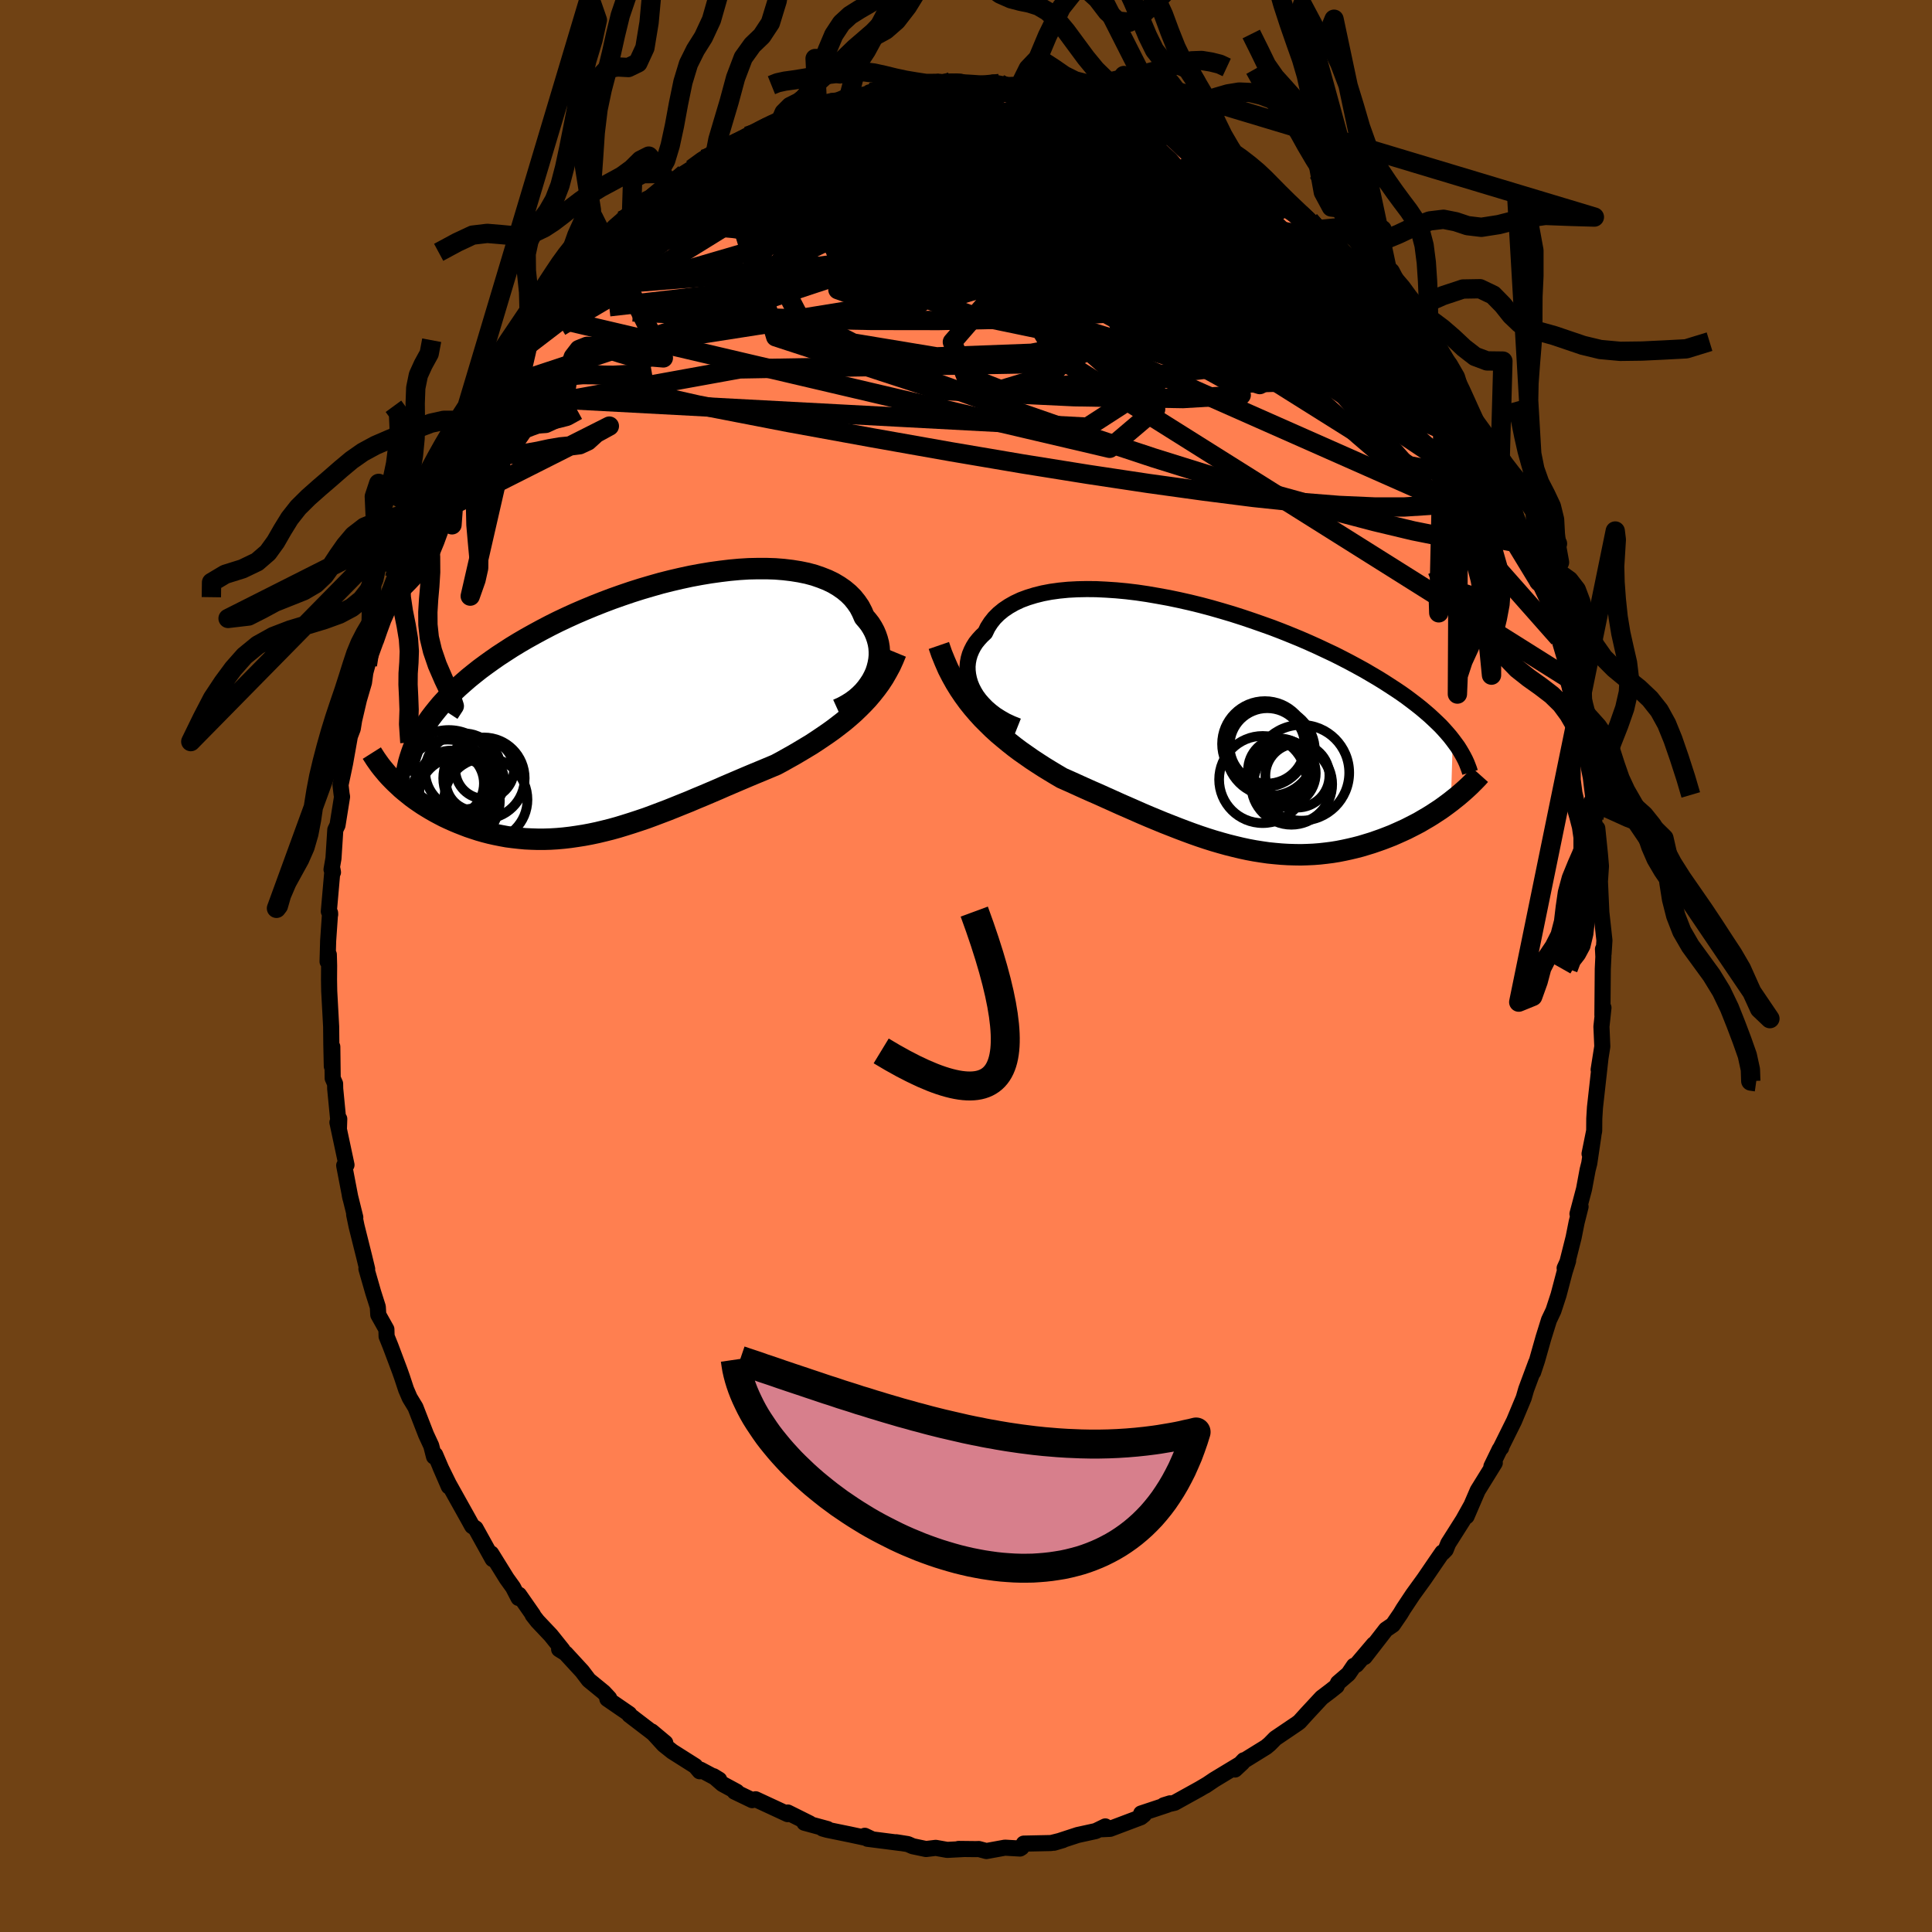 <svg viewBox="-100 -100 200 200" xmlns="http://www.w3.org/2000/svg" width="500" height="500" id="face-svg">
    <defs>
      <clipPath id="leftEyeClipPath">
        <polyline points="23.8,-2.9 23.99,-3.32 24.13,-3.75 24.24,-4.18 24.32,-4.62 24.36,-5.05 24.36,-5.48 24.33,-5.91 24.26,-6.33 24.15,-6.75 24.01,-7.16 23.84,-7.56 23.63,-7.95 23.39,-8.33 23.11,-8.69 22.8,-9.05 22.57,-9.58 22.3,-10.1 21.97,-10.58 21.6,-11.04 21.17,-11.47 20.69,-11.87 20.17,-12.23 19.6,-12.57 18.98,-12.87 18.32,-13.13 17.63,-13.37 16.89,-13.57 16.11,-13.73 15.3,-13.86 14.46,-13.96 13.59,-14.03 12.69,-14.06 11.77,-14.06 10.83,-14.04 9.86,-13.98 8.88,-13.89 7.89,-13.77 6.88,-13.63 5.86,-13.46 4.84,-13.27 3.82,-13.05 2.79,-12.81 1.76,-12.55 0.74,-12.26 -0.28,-11.96 -1.29,-11.64 -2.29,-11.3 -3.28,-10.95 -4.26,-10.58 -5.22,-10.2 -6.16,-9.81 -7.09,-9.41 -7.99,-9 -8.88,-8.58 -9.74,-8.15 -10.58,-7.71 -11.39,-7.27 -12.18,-6.83 -12.95,-6.38 -13.69,-5.93 -14.4,-5.47 -15.09,-5.02 -15.75,-4.56 -16.39,-4.1 -17,-3.65 -17.58,-3.19 -18.15,-2.73 -18.68,-2.27 -19.2,-1.81 -19.69,-1.35 -20.16,-0.89 -20.6,-0.43 -21.02,0.03 -21.41,0.5 -21.78,0.96 -22.13,1.42 -22.45,1.88 -22.75,2.34 -23.03,2.8 -25.75,8.08 -25.43,8.38 -25.11,8.68 -24.77,8.97 -24.41,9.26 -24.05,9.55 -23.67,9.83 -23.28,10.1 -22.88,10.37 -22.46,10.63 -22.03,10.89 -21.59,11.14 -21.14,11.38 -20.68,11.62 -20.21,11.84 -19.72,12.06 -19.22,12.27 -18.71,12.47 -18.19,12.67 -17.65,12.85 -17.1,13.03 -16.54,13.19 -15.96,13.34 -15.38,13.47 -14.78,13.59 -14.18,13.7 -13.56,13.78 -12.93,13.85 -12.3,13.91 -11.66,13.94 -11.01,13.96 -10.35,13.96 -9.68,13.94 -9.01,13.9 -8.33,13.84 -7.64,13.76 -6.95,13.66 -6.25,13.55 -5.55,13.42 -4.84,13.27 -4.13,13.1 -3.41,12.92 -2.69,12.72 -1.97,12.5 -1.24,12.27 -0.51,12.03 0.23,11.78 0.96,11.51 1.7,11.23 2.44,10.95 3.19,10.65 3.93,10.35 4.68,10.05 5.43,9.73 6.18,9.42 6.93,9.1 7.68,8.78 8.43,8.45 9.18,8.13 9.93,7.81 10.68,7.49 11.42,7.18 12.17,6.87 12.91,6.56 13.65,6.25 14.27,5.92 14.89,5.57 15.5,5.23 16.11,4.87 16.71,4.51 17.31,4.15 17.89,3.77 18.47,3.38 19.04,2.99 19.6,2.59 20.15,2.17 20.69,1.75 21.21,1.31 21.72,0.86 22.21,0.39" />
      </clipPath>
      <clipPath id="rightEyeClipPath">
        <polyline points="-24.45,-3.36 -24.67,-3.79 -24.85,-4.23 -24.98,-4.67 -25.07,-5.11 -25.12,-5.54 -25.13,-5.97 -25.09,-6.4 -25.01,-6.82 -24.89,-7.23 -24.72,-7.64 -24.52,-8.03 -24.28,-8.41 -23.99,-8.77 -23.67,-9.12 -23.31,-9.46 -23.05,-10 -22.73,-10.5 -22.35,-10.98 -21.91,-11.42 -21.41,-11.83 -20.86,-12.2 -20.26,-12.54 -19.6,-12.85 -18.9,-13.11 -18.15,-13.34 -17.35,-13.54 -16.51,-13.7 -15.64,-13.82 -14.72,-13.91 -13.78,-13.96 -12.8,-13.98 -11.8,-13.97 -10.78,-13.92 -9.73,-13.85 -8.67,-13.75 -7.59,-13.62 -6.51,-13.46 -5.41,-13.27 -4.31,-13.07 -3.21,-12.84 -2.1,-12.59 -1,-12.32 0.09,-12.03 1.17,-11.72 2.25,-11.4 3.31,-11.06 4.35,-10.71 5.38,-10.35 6.39,-9.99 7.38,-9.61 8.35,-9.22 9.3,-8.83 10.22,-8.43 11.11,-8.03 11.98,-7.62 12.83,-7.22 13.64,-6.81 14.43,-6.4 15.19,-5.99 15.92,-5.59 16.62,-5.18 17.3,-4.78 17.95,-4.38 18.57,-3.98 19.17,-3.59 19.75,-3.2 20.3,-2.81 20.82,-2.42 21.33,-2.03 21.81,-1.65 22.26,-1.27 22.69,-0.9 23.1,-0.52 23.49,-0.15 23.86,0.21 24.2,0.58 24.52,0.94 24.82,1.29 25.1,1.65 24.91,8.02 24.55,8.29 24.17,8.57 23.79,8.84 23.39,9.1 22.98,9.37 22.56,9.63 22.13,9.88 21.69,10.14 21.24,10.38 20.77,10.62 20.3,10.86 19.82,11.08 19.33,11.3 18.83,11.52 18.32,11.72 17.8,11.92 17.26,12.11 16.71,12.3 16.15,12.47 15.59,12.64 15.01,12.79 14.42,12.93 13.82,13.06 13.21,13.18 12.59,13.28 11.96,13.36 11.33,13.43 10.69,13.48 10.04,13.51 9.38,13.53 8.72,13.52 8.05,13.5 7.37,13.46 6.69,13.4 6,13.33 5.31,13.23 4.61,13.12 3.91,12.99 3.21,12.84 2.5,12.67 1.78,12.49 1.06,12.29 0.34,12.08 -0.39,11.85 -1.11,11.61 -1.85,11.35 -2.58,11.08 -3.32,10.8 -4.06,10.51 -4.8,10.22 -5.55,9.91 -6.3,9.6 -7.05,9.28 -7.8,8.95 -8.55,8.62 -9.31,8.29 -10.06,7.95 -10.82,7.61 -11.57,7.27 -12.33,6.94 -13.09,6.6 -13.84,6.26 -14.59,5.92 -15.34,5.59 -15.97,5.22 -16.6,4.84 -17.22,4.46 -17.84,4.06 -18.45,3.66 -19.05,3.24 -19.65,2.82 -20.24,2.38 -20.82,1.92 -21.39,1.45 -21.96,0.97 -22.51,0.47 -23.04,-0.05 -23.57,-0.58 -24.08,-1.14" />
      </clipPath>
      <filter id="fuzzy">
        <feTurbulence id="turbulence" baseFrequency="0.05" numOctaves="3" type="noise" result="noise" />
        <feDisplacementMap in="SourceGraphic" in2="noise" scale="2" />
      </filter>
      <linearGradient id="rainbowGradient" x1="0%" y1="0%" x2="100%" y2="0%">
        <stop offset="0%" style="stop-color: [object Object]; stop-opacity: 1" />
        <stop offset="22.8%" style="stop-color: [object Object]; stop-opacity: 1" />
        <stop offset="100%" style="stop-color: [object Object]; stop-opacity: 1" />
      </linearGradient>
    </defs>
    <rect x="-100" y="-100" width="100%" height="100%" fill="rgb(112, 66, 20)" />
    <polyline id="faceContour" points="65.98,-0.96 65.92,0.3 65.88,5.08 65.99,4.32 65.78,6.28 65.82,7.17 65.87,8.33 65.49,10.73 65.67,9.63 65.11,14.65 65.04,15.79 65.03,17.06 64.55,19.44 64.95,17.52 64.52,20.43 64.35,21.1 63.98,23.09 63.3,25.66 63.62,24.91 63.21,26.54 62.9,28.1 62.26,30.64 61.97,31.28 62.33,30.52 61.97,31.67 61.34,34.06 60.81,35.68 60.35,36.65 59.78,38.48 59.12,40.81 58.71,42.05 59.02,41.05 57.99,43.82 57.73,44.72 56.74,47.09 55.38,49.83 55.4,49.88 55.25,50.03 54.39,51.8 54.74,51.44 52.97,54.3 51.82,56.97 52.27,55.9 51.46,57.35 49.92,59.78 49.66,60.43 49.38,60.72 49.31,60.71 48.6,61.74 47.44,63.44 46.26,65.07 45.27,66.56 44.97,67.06 44.19,68.2 43.47,68.69 41.27,71.53 42.21,70.22 40.41,72.34 40.16,72.44 39.59,73.28 38.51,74.21 38.37,74.54 37.73,75.05 36.82,75.74 35.27,77.41 34.52,78.24 34.28,78.42 32.02,79.95 31.43,80.55 31.07,80.85 28.71,82.31 28.76,82.22 27.85,83.18 28.6,82.48 25.69,84.24 24.77,84.86 25.01,84.7 24.18,85.19 21.6,86.62 20.48,86.88 21.13,86.68 20.81,86.84 18.13,87.73 18.42,87.86 18.1,88.12 14.92,89.32 14.09,89.36 14.42,89.07 13.43,89.55 11.56,89.96 9.11,90.76 10.02,90.49 8.82,90.79 5.98,90.85 5.75,91.26 5.59,91.36 4.03,91.27 2.11,91.62 1.33,91.41 1.01,91.42 -0.77,91.4 -0.24,91.41 -1.95,91.5 -3.13,91.29 -4.14,91.41 -5.52,91.12 -6.02,90.9 -7.22,90.71 -6.76,90.79 -10.2,90.35 -10.48,90.04 -9.74,90.39 -12.08,89.89 -14.38,89.42 -14.84,89.29 -14.34,89.34 -16.73,88.69 -16.18,88.76 -18.45,87.63 -18.46,87.8 -21.78,86.26 -22.13,86.35 -23.96,85.47 -23.73,85.48 -25.21,84.68 -26.14,83.87 -25.55,84.23 -27.48,83.2 -27.57,83.36 -28.03,82.82 -30.4,81.32 -31.28,80.62 -32.54,79.24 -31.13,80.42 -32.6,79.25 -34.85,77.53 -34.86,77.43 -37.13,75.87 -36.94,75.79 -37.51,75.18 -39.05,73.92 -39.74,73.01 -41.46,71.14 -42.12,70.73 -41.77,70.79 -42.98,69.28 -44.36,67.82 -44.86,67.18 -44.82,67.17 -46.27,65.09 -46.32,65.42 -46.89,64.32 -47.55,63.4 -49.15,60.82 -49,61.4 -49.65,60.23 -50.77,58.21 -51.12,57.98 -51.45,57.38 -53.55,53.62 -54.43,51.83 -53.54,53.88 -54.95,50.59 -55.07,50.79 -55.36,49.66 -55.89,48.52 -56.99,45.69 -57.59,44.7 -57.96,43.84 -58.39,42.54 -58.62,41.89 -59.57,39.36 -59.98,38.34 -60,37.61 -60.84,36.11 -60.89,35.29 -61.37,33.78 -62.07,31.34 -61.99,31.37 -62.29,30.13 -63.09,26.93 -63.34,25.72 -63.22,26.02 -63.79,23.72 -63.72,24.04 -64.37,20.65 -64.13,20.59 -65.07,16.19 -64.88,15.83 -64.91,16.72 -65.3,12.71 -65.31,12.19 -65.56,11.62 -65.6,8.36 -65.65,10.38 -65.7,8.16 -65.72,6.27 -65.92,2.59 -65.94,1.44 -65.93,-0.05 -65.96,-1.18 -66.09,-0.46 -66.03,-2.61 -65.83,-5.5 -65.82,-5.33 -65.96,-5.65 -65.58,-9.98 -65.53,-9.7 -65.68,-9.99 -65.48,-11.14 -65.29,-14.1 -65.06,-14.58 -64.59,-17.52 -64.64,-17.8 -64.75,-18.74 -64.28,-20.97 -63.78,-23.78 -63.48,-24.57 -63.34,-25.44 -62.84,-27.58 -62.32,-29.35 -62.18,-30.38 -61.97,-31.16 -61.26,-33.71 -61.81,-32.51 -60.58,-35.68 -60.58,-35.91 -59.91,-38.21 -60.45,-36.8 -59.16,-40.15 -58.41,-42.17 -58.83,-41.06 -58.24,-43.46 -57.02,-45.61 -56.4,-47.17 -56.7,-47.17 -56.18,-47.62 -55.64,-49.58 -53.86,-52.95 -53.79,-52.86 -53.91,-52.7 -52.01,-56.5 -52.35,-55.69 -52.04,-56.62 -50.85,-58.43 -50.49,-59.13 -48.99,-61.48 -48.44,-62.3 -48,-63.05 -47.23,-63.52 -47.14,-63.79 -45.92,-65.65 -44.61,-67.53 -44.17,-67.74 -42.75,-69.59 -43.24,-69.05 -42.51,-69.66 -41.04,-71.64 -40.76,-71.9 -39.94,-72.87 -39,-73.73 -38.59,-74.25 -37.46,-75.26 -35.58,-77.17 -35.6,-77.01 -34.63,-77.7 -33.04,-79.4 -32.65,-79.3 -30.39,-81.01 -31.3,-80.51 -30.72,-80.76 -29.11,-82.04 -28.37,-82.51 -27.13,-83.53 -25.97,-84.08 -25.52,-84.5 -24.61,-84.79 -23.18,-85.37 -22.63,-85.91 -20.67,-86.98 -19.28,-87.29 -18.71,-87.85 -18.23,-88.12 -17.4,-88.22 -15.38,-89.1 -14.93,-89.04 -13.89,-89.53 -14.24,-89.2 -12.09,-90.11 -12.2,-89.83 -9.89,-90.36 -9.99,-90.44 -8.97,-90.4 -8,-90.73 -5.51,-91.04 -5.54,-91.28 -4.43,-91.16 -2.81,-91.37 -1.55,-91.54 -0.74,-91.38 -0.49,-91.45 0.66,-91.22 3.44,-91.35 2.81,-91.46 5.57,-90.96 5.13,-90.92 7.13,-90.99 6.18,-91.21 7.39,-90.67 9.64,-90.32 10.2,-90.52 11.23,-89.94 13.31,-89.42 13.13,-89.7 15.74,-88.74 14.96,-89.03 17.47,-88.36 18.53,-87.74 17.97,-88.14 19.17,-87.69 21.07,-86.52 20.81,-86.65 22.51,-86.14 23.28,-85.51 23.91,-85.02 24.63,-84.89 25.75,-84.12 27.47,-83.23 26.86,-83.43 28.74,-82.1 30.46,-80.85 31.25,-80.4 30.81,-80.81 31.45,-80.37 32.7,-79.59 34.59,-77.89 35.58,-77.15 36.2,-76.2 38.36,-74.56 38.09,-74.95 37.96,-74.65 40.56,-72.28 41.39,-71.57 40.64,-72.37 42.49,-69.95 42.75,-69.91 43.11,-69.22 44,-68.16 44.52,-67.75 47.07,-64.35 45.76,-66.12 46.68,-64.83 47.81,-63.08 49.48,-60.71 50.12,-59.73 50.33,-58.93 51.27,-57.76 51.02,-57.86 51.74,-57.27 52.44,-55.45 53.09,-54.5 54.08,-52.48 54.55,-51.89 55.33,-50.01 55.47,-49.7 56.2,-47.62 56.52,-47.46 57.47,-44.67 58.18,-43.46 58.13,-43.84 58.57,-41.82 59.34,-39.76 59.51,-39.38 60.26,-37.79 60.28,-37.44 60.41,-36.47 61.37,-33.96 61.95,-32 62.51,-29.68 62.24,-30.46 62.7,-27.9 63.44,-25.6 63.32,-26.78 64.11,-22.78 64.02,-22.77 64.23,-21.78 64.68,-19.52 65.05,-16.52 65,-15.34 64.78,-17.08 65.26,-13.15 65.35,-14.26 65.63,-11.52 65.73,-10.34 65.61,-8.53 65.61,-9.07 65.77,-5.56 66.09,-2.65 66,-1.26 65.94,-1.75 65.98,-0.96 65.92,0.3" fill="rgb(255, 127, 80)" stroke="black" stroke-width="1.667" stroke-linejoin="round" filter="url(#fuzzy)" />
    <g transform="translate(25.29 -25.04)">
      <polyline id="rightCountour" points="-24.45,-3.36 -24.67,-3.79 -24.85,-4.23 -24.98,-4.67 -25.07,-5.11 -25.12,-5.54 -25.13,-5.97 -25.09,-6.4 -25.01,-6.82 -24.89,-7.23 -24.72,-7.64 -24.52,-8.03 -24.28,-8.41 -23.99,-8.77 -23.67,-9.12 -23.31,-9.46 -23.05,-10 -22.73,-10.5 -22.35,-10.98 -21.91,-11.42 -21.41,-11.83 -20.86,-12.2 -20.26,-12.54 -19.6,-12.85 -18.9,-13.11 -18.15,-13.34 -17.35,-13.54 -16.51,-13.7 -15.64,-13.82 -14.72,-13.91 -13.78,-13.96 -12.8,-13.98 -11.8,-13.97 -10.78,-13.92 -9.73,-13.85 -8.67,-13.75 -7.59,-13.62 -6.51,-13.46 -5.41,-13.27 -4.31,-13.07 -3.21,-12.84 -2.1,-12.59 -1,-12.32 0.09,-12.03 1.17,-11.72 2.25,-11.4 3.31,-11.06 4.35,-10.71 5.38,-10.35 6.39,-9.99 7.38,-9.61 8.35,-9.22 9.3,-8.83 10.22,-8.43 11.11,-8.03 11.98,-7.62 12.83,-7.22 13.64,-6.81 14.43,-6.4 15.19,-5.99 15.92,-5.59 16.62,-5.18 17.3,-4.78 17.95,-4.38 18.57,-3.98 19.17,-3.59 19.75,-3.2 20.3,-2.81 20.82,-2.42 21.33,-2.03 21.81,-1.65 22.26,-1.27 22.69,-0.9 23.1,-0.52 23.49,-0.15 23.86,0.21 24.2,0.58 24.52,0.94 24.82,1.29 25.1,1.65 24.91,8.02 24.55,8.29 24.17,8.57 23.79,8.84 23.39,9.1 22.98,9.37 22.56,9.63 22.13,9.88 21.69,10.14 21.24,10.38 20.77,10.62 20.3,10.86 19.82,11.08 19.33,11.3 18.83,11.52 18.32,11.72 17.8,11.92 17.26,12.11 16.71,12.3 16.15,12.47 15.59,12.64 15.01,12.79 14.42,12.93 13.82,13.06 13.21,13.18 12.59,13.28 11.96,13.36 11.33,13.43 10.69,13.48 10.04,13.51 9.38,13.53 8.72,13.52 8.05,13.5 7.37,13.46 6.69,13.4 6,13.33 5.31,13.23 4.61,13.12 3.91,12.99 3.21,12.84 2.5,12.67 1.78,12.49 1.06,12.29 0.34,12.08 -0.39,11.85 -1.11,11.61 -1.85,11.35 -2.58,11.08 -3.32,10.8 -4.06,10.51 -4.8,10.22 -5.55,9.91 -6.3,9.6 -7.05,9.28 -7.8,8.95 -8.55,8.62 -9.31,8.29 -10.06,7.95 -10.82,7.61 -11.57,7.27 -12.33,6.94 -13.09,6.6 -13.84,6.26 -14.59,5.92 -15.34,5.59 -15.97,5.22 -16.6,4.84 -17.22,4.46 -17.84,4.06 -18.45,3.66 -19.05,3.24 -19.65,2.82 -20.24,2.38 -20.82,1.92 -21.39,1.45 -21.96,0.97 -22.51,0.47 -23.04,-0.05 -23.57,-0.58 -24.08,-1.14" fill="white" stroke="white" stroke-width="0" stroke-linejoin="round" filter="url(#fuzzy)" />
    </g>
    <g transform="translate(-33.33 -27.08)">
      <polyline id="leftCountour" points="23.8,-2.9 23.99,-3.32 24.13,-3.75 24.24,-4.18 24.32,-4.62 24.36,-5.05 24.36,-5.48 24.33,-5.91 24.26,-6.33 24.15,-6.75 24.01,-7.16 23.84,-7.56 23.63,-7.95 23.39,-8.33 23.11,-8.69 22.8,-9.05 22.57,-9.58 22.3,-10.1 21.97,-10.58 21.6,-11.04 21.17,-11.47 20.69,-11.87 20.17,-12.23 19.6,-12.57 18.98,-12.87 18.32,-13.13 17.63,-13.37 16.89,-13.57 16.11,-13.73 15.3,-13.86 14.46,-13.96 13.59,-14.03 12.69,-14.06 11.77,-14.06 10.83,-14.04 9.86,-13.98 8.88,-13.89 7.89,-13.77 6.88,-13.63 5.86,-13.46 4.84,-13.27 3.82,-13.05 2.79,-12.81 1.76,-12.55 0.74,-12.26 -0.28,-11.96 -1.29,-11.64 -2.29,-11.3 -3.28,-10.95 -4.26,-10.58 -5.22,-10.2 -6.16,-9.81 -7.09,-9.41 -7.99,-9 -8.88,-8.58 -9.74,-8.15 -10.58,-7.71 -11.39,-7.27 -12.18,-6.83 -12.95,-6.38 -13.69,-5.93 -14.4,-5.47 -15.09,-5.02 -15.75,-4.56 -16.39,-4.1 -17,-3.65 -17.58,-3.19 -18.15,-2.73 -18.68,-2.27 -19.2,-1.81 -19.69,-1.35 -20.16,-0.89 -20.6,-0.43 -21.02,0.03 -21.41,0.5 -21.78,0.96 -22.13,1.42 -22.45,1.88 -22.75,2.34 -23.03,2.8 -25.75,8.08 -25.43,8.38 -25.11,8.68 -24.77,8.97 -24.41,9.26 -24.05,9.55 -23.67,9.83 -23.28,10.1 -22.88,10.37 -22.46,10.63 -22.03,10.89 -21.59,11.14 -21.14,11.38 -20.68,11.62 -20.21,11.84 -19.72,12.06 -19.22,12.27 -18.71,12.47 -18.19,12.67 -17.65,12.85 -17.1,13.03 -16.54,13.19 -15.96,13.34 -15.38,13.47 -14.78,13.59 -14.18,13.7 -13.56,13.78 -12.93,13.85 -12.3,13.91 -11.66,13.94 -11.01,13.96 -10.35,13.96 -9.68,13.94 -9.01,13.9 -8.33,13.84 -7.64,13.76 -6.95,13.66 -6.25,13.55 -5.55,13.42 -4.84,13.27 -4.13,13.1 -3.41,12.92 -2.69,12.72 -1.97,12.5 -1.24,12.27 -0.51,12.03 0.23,11.78 0.96,11.51 1.7,11.23 2.44,10.95 3.19,10.65 3.93,10.35 4.68,10.05 5.43,9.73 6.18,9.42 6.93,9.1 7.68,8.78 8.43,8.45 9.18,8.13 9.93,7.81 10.68,7.49 11.42,7.18 12.17,6.87 12.91,6.56 13.65,6.25 14.27,5.92 14.89,5.57 15.5,5.23 16.11,4.87 16.71,4.51 17.31,4.15 17.89,3.77 18.47,3.38 19.04,2.99 19.6,2.59 20.15,2.17 20.69,1.75 21.21,1.31 21.72,0.86 22.21,0.39" fill="white" stroke="white" stroke-width="0" stroke-linejoin="round" filter="url(#fuzzy)" />
    </g>
    <g transform="translate(25.29 -25.04)">
      <polyline id="rightUpper" points="-19.92,0.21 -20.55,-0.04 -21.15,-0.32 -21.71,-0.64 -22.23,-0.97 -22.7,-1.33 -23.14,-1.71 -23.53,-2.11 -23.88,-2.51 -24.19,-2.93 -24.45,-3.36 -24.67,-3.79 -24.85,-4.23 -24.98,-4.67 -25.07,-5.11 -25.12,-5.54 -25.13,-5.97 -25.09,-6.4 -25.01,-6.82 -24.89,-7.23 -24.72,-7.64 -24.52,-8.03 -24.28,-8.41 -23.99,-8.77 -23.67,-9.12 -23.31,-9.46 -23.05,-10 -22.73,-10.5 -22.35,-10.98 -21.91,-11.42 -21.41,-11.83 -20.86,-12.2 -20.26,-12.54 -19.6,-12.85 -18.9,-13.11 -18.15,-13.34 -17.35,-13.54 -16.51,-13.7 -15.64,-13.82 -14.72,-13.91 -13.78,-13.96 -12.8,-13.98 -11.8,-13.97 -10.78,-13.92 -9.73,-13.85 -8.67,-13.75 -7.59,-13.62 -6.51,-13.46 -5.41,-13.27 -4.31,-13.07 -3.21,-12.84 -2.1,-12.59 -1,-12.32 0.09,-12.03 1.17,-11.72 2.25,-11.4 3.31,-11.06 4.35,-10.71 5.38,-10.35 6.39,-9.99 7.38,-9.61 8.35,-9.22 9.3,-8.83 10.22,-8.43 11.11,-8.03 11.98,-7.62 12.83,-7.22 13.64,-6.81 14.43,-6.4 15.19,-5.99 15.92,-5.59 16.62,-5.18 17.3,-4.78 17.95,-4.38 18.57,-3.98 19.17,-3.59 19.75,-3.2 20.3,-2.81 20.82,-2.42 21.33,-2.03 21.81,-1.65 22.26,-1.27 22.69,-0.9 23.1,-0.52 23.49,-0.15 23.86,0.21 24.2,0.58 24.52,0.94 24.82,1.29 25.1,1.65 25.36,2 25.61,2.34 25.83,2.69 26.03,3.03 26.22,3.37 26.39,3.7 26.54,4.03 26.67,4.36 26.79,4.68 26.89,5" fill="none" stroke="black" stroke-width="1.667" stroke-linejoin="round" filter="url(#fuzzy)" />
      <polyline id="rightLower" points="-28.1,-8.14 -27.81,-7.3 -27.48,-6.49 -27.14,-5.71 -26.76,-4.97 -26.37,-4.27 -25.95,-3.59 -25.51,-2.94 -25.05,-2.31 -24.57,-1.71 -24.08,-1.14 -23.57,-0.58 -23.04,-0.05 -22.51,0.47 -21.96,0.97 -21.39,1.45 -20.82,1.92 -20.24,2.38 -19.65,2.82 -19.05,3.24 -18.45,3.66 -17.84,4.06 -17.22,4.46 -16.6,4.84 -15.97,5.22 -15.34,5.59 -14.59,5.92 -13.84,6.26 -13.09,6.6 -12.33,6.94 -11.57,7.27 -10.82,7.61 -10.06,7.95 -9.31,8.29 -8.55,8.62 -7.8,8.95 -7.05,9.28 -6.3,9.6 -5.55,9.91 -4.8,10.22 -4.06,10.51 -3.32,10.8 -2.58,11.08 -1.85,11.35 -1.11,11.61 -0.39,11.85 0.34,12.08 1.06,12.29 1.78,12.49 2.5,12.67 3.21,12.84 3.91,12.99 4.61,13.12 5.31,13.23 6,13.33 6.69,13.4 7.37,13.46 8.05,13.5 8.72,13.52 9.38,13.53 10.04,13.51 10.69,13.48 11.33,13.43 11.96,13.36 12.59,13.28 13.21,13.18 13.82,13.06 14.42,12.93 15.01,12.79 15.59,12.64 16.15,12.47 16.71,12.3 17.26,12.11 17.8,11.92 18.32,11.72 18.83,11.52 19.33,11.3 19.82,11.08 20.3,10.86 20.77,10.62 21.24,10.38 21.69,10.14 22.13,9.88 22.56,9.63 22.98,9.37 23.39,9.1 23.79,8.84 24.17,8.57 24.55,8.29 24.91,8.02 25.26,7.74 25.6,7.47 25.93,7.19 26.25,6.91 26.56,6.63 26.85,6.36 27.13,6.08 27.41,5.8 27.67,5.53 27.92,5.25" fill="none" stroke="black" stroke-width="2.222" stroke-linejoin="round" filter="url(#fuzzy)" />
      <circle r="4.072" cx="8.545" cy="6.231" stroke="black" fill="none" stroke-width="1.0" filter="url(#fuzzy)" clip-path="url(#rightEyeClipPath)" /><circle r="3.282" cx="7.185" cy="4.771" stroke="black" fill="none" stroke-width="1.0" filter="url(#fuzzy)" clip-path="url(#rightEyeClipPath)" /><circle r="4.162" cx="8.395" cy="6.256" stroke="black" fill="none" stroke-width="1.0" filter="url(#fuzzy)" clip-path="url(#rightEyeClipPath)" /><circle r="4.512" cx="5.425" cy="5.736" stroke="black" fill="none" stroke-width="1.0" filter="url(#fuzzy)" clip-path="url(#rightEyeClipPath)" /><circle r="3.898" cx="5.895" cy="2.251" stroke="black" fill="none" stroke-width="1.0" filter="url(#fuzzy)" clip-path="url(#rightEyeClipPath)" /><circle r="3.474" cx="7.445" cy="5.081" stroke="black" fill="none" stroke-width="1.0" filter="url(#fuzzy)" clip-path="url(#rightEyeClipPath)" /><circle r="3.314" cx="9.015" cy="5.331" stroke="black" fill="none" stroke-width="1.0" filter="url(#fuzzy)" clip-path="url(#rightEyeClipPath)" /><circle r="4.596" cx="6.24" cy="2.816" stroke="black" fill="none" stroke-width="1.0" filter="url(#fuzzy)" clip-path="url(#rightEyeClipPath)" /><circle r="4.956" cx="9.425" cy="5.036" stroke="black" fill="none" stroke-width="1.0" filter="url(#fuzzy)" clip-path="url(#rightEyeClipPath)" /><circle r="4.432" cx="5.65" cy="2.051" stroke="black" fill="none" stroke-width="1.0" filter="url(#fuzzy)" clip-path="url(#rightEyeClipPath)" />
      </g>
    <g transform="translate(-33.33 -27.08)">
      <polyline id="leftUpper" points="20.04,0.53 20.57,0.29 21.06,0.02 21.52,-0.27 21.95,-0.59 22.35,-0.94 22.71,-1.3 23.03,-1.68 23.32,-2.08 23.58,-2.48 23.8,-2.9 23.99,-3.32 24.13,-3.75 24.24,-4.18 24.32,-4.62 24.36,-5.05 24.36,-5.48 24.33,-5.91 24.26,-6.33 24.15,-6.75 24.01,-7.16 23.84,-7.56 23.63,-7.95 23.39,-8.33 23.11,-8.69 22.8,-9.05 22.57,-9.58 22.3,-10.1 21.97,-10.58 21.6,-11.04 21.17,-11.47 20.69,-11.87 20.17,-12.23 19.6,-12.57 18.98,-12.87 18.32,-13.13 17.63,-13.37 16.89,-13.57 16.11,-13.73 15.3,-13.86 14.46,-13.96 13.59,-14.03 12.69,-14.06 11.77,-14.06 10.83,-14.04 9.86,-13.98 8.88,-13.89 7.89,-13.77 6.88,-13.63 5.86,-13.46 4.84,-13.27 3.82,-13.05 2.79,-12.81 1.76,-12.55 0.74,-12.26 -0.28,-11.96 -1.29,-11.64 -2.29,-11.3 -3.28,-10.95 -4.26,-10.58 -5.22,-10.2 -6.16,-9.81 -7.09,-9.41 -7.99,-9 -8.88,-8.58 -9.74,-8.15 -10.58,-7.71 -11.39,-7.27 -12.18,-6.83 -12.95,-6.38 -13.69,-5.93 -14.4,-5.47 -15.09,-5.02 -15.75,-4.56 -16.39,-4.1 -17,-3.65 -17.58,-3.19 -18.15,-2.73 -18.68,-2.27 -19.2,-1.81 -19.69,-1.35 -20.16,-0.89 -20.6,-0.43 -21.02,0.03 -21.41,0.5 -21.78,0.96 -22.13,1.42 -22.45,1.88 -22.75,2.34 -23.03,2.8 -23.28,3.25 -23.52,3.71 -23.73,4.17 -23.92,4.62 -24.08,5.07 -24.23,5.53 -24.36,5.98 -24.46,6.43 -24.55,6.87 -24.62,7.32" fill="none" stroke="black" stroke-width="2.222" stroke-linejoin="round" filter="url(#fuzzy)" />
      <polyline id="leftLower" points="26.08,-5.36 25.8,-4.68 25.5,-4.02 25.16,-3.39 24.81,-2.78 24.43,-2.2 24.02,-1.64 23.6,-1.11 23.16,-0.59 22.69,-0.09 22.21,0.39 21.72,0.86 21.21,1.31 20.69,1.75 20.15,2.17 19.6,2.59 19.04,2.99 18.47,3.38 17.89,3.77 17.31,4.15 16.71,4.51 16.11,4.87 15.5,5.23 14.89,5.57 14.27,5.92 13.65,6.25 12.91,6.56 12.17,6.87 11.42,7.18 10.68,7.49 9.93,7.81 9.18,8.13 8.43,8.45 7.68,8.78 6.93,9.1 6.18,9.42 5.43,9.73 4.68,10.05 3.93,10.35 3.19,10.65 2.44,10.95 1.7,11.23 0.96,11.51 0.23,11.78 -0.51,12.03 -1.24,12.27 -1.97,12.5 -2.69,12.72 -3.41,12.92 -4.13,13.1 -4.84,13.27 -5.55,13.42 -6.25,13.55 -6.95,13.66 -7.64,13.76 -8.33,13.84 -9.01,13.9 -9.68,13.94 -10.35,13.96 -11.01,13.96 -11.66,13.94 -12.3,13.91 -12.93,13.85 -13.56,13.78 -14.18,13.7 -14.78,13.59 -15.38,13.47 -15.96,13.34 -16.54,13.19 -17.1,13.03 -17.65,12.85 -18.19,12.67 -18.71,12.47 -19.22,12.27 -19.72,12.06 -20.21,11.84 -20.68,11.62 -21.14,11.38 -21.59,11.14 -22.03,10.89 -22.46,10.63 -22.88,10.37 -23.28,10.1 -23.67,9.83 -24.05,9.55 -24.41,9.26 -24.77,8.97 -25.11,8.68 -25.43,8.38 -25.75,8.08 -26.05,7.78 -26.34,7.48 -26.61,7.18 -26.87,6.87 -27.12,6.57 -27.36,6.26 -27.58,5.95 -27.79,5.65 -27.99,5.34 -28.18,5.04" fill="none" stroke="black" stroke-width="2.222" stroke-linejoin="round" filter="url(#fuzzy)" />
      <circle r="3.408" cx="-19.985" cy="8.183" stroke="black" fill="none" stroke-width="1.0" filter="url(#fuzzy)" clip-path="url(#leftEyeClipPath)" /><circle r="4.444" cx="-20.35" cy="8.088" stroke="black" fill="none" stroke-width="1.0" filter="url(#fuzzy)" clip-path="url(#leftEyeClipPath)" /><circle r="3.94" cx="-18.715" cy="6.928" stroke="black" fill="none" stroke-width="1.0" filter="url(#fuzzy)" clip-path="url(#leftEyeClipPath)" /><circle r="4.218" cx="-16.57" cy="7.638" stroke="black" fill="none" stroke-width="1.0" filter="url(#fuzzy)" clip-path="url(#leftEyeClipPath)" /><circle r="3.022" cx="-17.485" cy="7.983" stroke="black" fill="none" stroke-width="1.0" filter="url(#fuzzy)" clip-path="url(#leftEyeClipPath)" /><circle r="3.036" cx="-16.5" cy="6.733" stroke="black" fill="none" stroke-width="1.0" filter="url(#fuzzy)" clip-path="url(#leftEyeClipPath)" /><circle r="4.308" cx="-16.375" cy="9.848" stroke="black" fill="none" stroke-width="1.0" filter="url(#fuzzy)" clip-path="url(#leftEyeClipPath)" /><circle r="3.936" cx="-19.365" cy="9.423" stroke="black" fill="none" stroke-width="1.0" filter="url(#fuzzy)" clip-path="url(#leftEyeClipPath)" /><circle r="4.956" cx="-20.215" cy="7.608" stroke="black" fill="none" stroke-width="1.0" filter="url(#fuzzy)" clip-path="url(#leftEyeClipPath)" /><circle r="4.684" cx="-19.61" cy="9.953" stroke="black" fill="none" stroke-width="1.0" filter="url(#fuzzy)" clip-path="url(#leftEyeClipPath)" />
    </g>
    <g id="hairs">
      <polyline points="43.11,-69.22 43.98,-68.19 44.95,-66.98 45.87,-65.77 46.71,-64.57 47.57,-63.29 48.46,-61.95 49.32,-60.62 50.08,-59.44 50.7,-58.48 51.15,-57.77 51.46,-57.27 51.66,-56.94 51.77,-56.75 51.76,-56.73 51.58,-56.98 51.16,-57.63 50.38,-58.84 49.19,-60.7 47.6,-63.19" fill="none" stroke="url(#rainbowGradient)" stroke-width="2" stroke-linejoin="round" filter="url(#fuzzy)" /><polyline points="7.13,-90.99 7,-90.97 7.79,-90.76 8.83,-90.53 9.85,-90.3 10.76,-90.07 11.52,-89.84 12.1,-89.62 12.49,-89.41 12.67,-89.23 12.6,-89.05 12.26,-88.89 11.65,-88.74 10.76,-88.6 9.58,-88.47 8.11,-88.36 6.34,-88.27 4.25,-88.22 1.81,-88.21 -0.98,-88.24 -4.11,-88.32 -7.54,-88.46 -11.3,-88.7" fill="none" stroke="url(#rainbowGradient)" stroke-width="2" stroke-linejoin="round" filter="url(#fuzzy)" /><polyline points="14.96,-89.03 16.82,-88.44 18.02,-87.96 19.05,-87.48 20.13,-86.94 21.27,-86.35 22.41,-85.76 23.5,-85.19 24.5,-84.65 25.41,-84.16 26.19,-83.73 26.79,-83.39 27.17,-83.19 27.29,-83.13 27.14,-83.22 26.69,-83.49 25.86,-83.96 24.68,-84.64" fill="none" stroke="url(#rainbowGradient)" stroke-width="2" stroke-linejoin="round" filter="url(#fuzzy)" /><polyline points="56.52,-47.46 57.03,-45.55 56.79,-44.66 55.89,-44.21 54.4,-44 52.32,-44.04 49.63,-44.38 46.29,-45.05 42.31,-46 37.66,-47.22 32.32,-48.7 26.25,-50.47 19.4,-52.61 11.73,-55.15 3.24,-58.1 -6.09,-61.43 -16.28,-65.09 -27.34,-69.1" fill="none" stroke="url(#rainbowGradient)" stroke-width="2" stroke-linejoin="round" filter="url(#fuzzy)" /><polyline points="-30.72,-80.76 -29.15,-81.67 -27.23,-82.24 -24.85,-82.57 -22.02,-82.69 -18.76,-82.65 -15.07,-82.49 -10.94,-82.23 -6.41,-81.89 -1.55,-81.46 3.54,-80.92 8.79,-80.29 14.15,-79.57 19.63,-78.79 25.29,-77.89 31.05,-76.88" fill="none" stroke="url(#rainbowGradient)" stroke-width="2" stroke-linejoin="round" filter="url(#fuzzy)" /><polyline points="-30.72,-80.76 -29.31,-81.77 -27.87,-82.6 -26.32,-83.37 -24.65,-84.08 -22.86,-84.76 -20.96,-85.43 -18.93,-86.12 -16.82,-86.83 -14.69,-87.52 -12.62,-88.18 -10.68,-88.78 -8.92,-89.32 -7.37,-89.8 -6.02,-90.23 -4.86,-90.61 -3.89,-90.94 -3.15,-91.21" fill="none" stroke="url(#rainbowGradient)" stroke-width="2" stroke-linejoin="round" filter="url(#fuzzy)" /><polyline points="56.2,-47.62 56.62,-46.82 57,-45.75 57.16,-44.95 57.1,-44.4 56.83,-44.06 56.37,-43.94 55.69,-44.07 54.79,-44.45 53.65,-45.07 52.26,-45.93 50.6,-47.03 48.63,-48.43 46.34,-50.19 43.69,-52.34 40.68,-54.92 37.3,-57.93 33.56,-61.37 29.47,-65.24 25.06,-69.52 20.35,-74.23 15.29,-79.36 9.67,-85.01" fill="none" stroke="url(#rainbowGradient)" stroke-width="2" stroke-linejoin="round" filter="url(#fuzzy)" /><polyline points="-37.46,-75.26 -36,-76.42 -34.53,-77 -32.66,-77.44 -30.4,-77.78 -27.82,-77.99 -24.99,-78.04 -21.89,-77.95 -18.5,-77.76 -14.8,-77.5 -10.83,-77.2 -6.62,-76.86 -2.23,-76.48 2.31,-76.06 7.01,-75.57 11.84,-75.02 16.79,-74.42 21.8,-73.8 26.84,-73.13 31.9,-72.36 37.08,-71.35" fill="none" stroke="url(#rainbowGradient)" stroke-width="2" stroke-linejoin="round" filter="url(#fuzzy)" /><polyline points="-9.89,-90.36 -9.67,-90.4 -9.06,-90.42 -8.37,-90.42 -7.82,-90.32 -7.51,-90.1 -7.48,-89.71 -7.74,-89.16 -8.33,-88.43 -9.26,-87.51 -10.53,-86.41 -12.15,-85.12 -14.15,-83.63 -16.56,-81.95 -19.45,-80.04 -22.87,-77.86 -26.87,-75.38 -31.45,-72.55 -36.53,-69.43 -42,-66.2" fill="none" stroke="url(#rainbowGradient)" stroke-width="2" stroke-linejoin="round" filter="url(#fuzzy)" /><polyline points="-25.52,-84.5 -24.2,-84.71 -22.1,-84.74 -19.31,-84.55 -15.92,-84.09 -12.04,-83.33 -7.72,-82.28 -2.98,-80.94 2.21,-79.34 7.84,-77.47 13.85,-75.38 20.16,-73.11 26.69,-70.77 33.36,-68.53 40.03,-66.55" fill="none" stroke="url(#rainbowGradient)" stroke-width="2" stroke-linejoin="round" filter="url(#fuzzy)" /><polyline points="11.23,-89.94 12.64,-89.62 13.62,-89.39 14.48,-89.14 15.21,-88.88 15.77,-88.65 16.12,-88.43 16.26,-88.23 16.19,-88.05 15.89,-87.87 15.34,-87.72 14.5,-87.61 13.35,-87.52 11.86,-87.48 10,-87.49 7.79,-87.54 5.2,-87.65 2.2,-87.81 -1.23,-88.04 -5.13,-88.33 -9.48,-88.75" fill="none" stroke="url(#rainbowGradient)" stroke-width="2" stroke-linejoin="round" filter="url(#fuzzy)" /><polyline points="-31.3,-80.51 -30.41,-81.05 -29.23,-81.83 -27.98,-82.63 -26.72,-83.39 -25.47,-84.09 -24.22,-84.74 -22.97,-85.36 -21.72,-85.97 -20.5,-86.56 -19.35,-87.12 -18.31,-87.62 -17.41,-88.05 -16.68,-88.39 -16.12,-88.65 -15.74,-88.82 -15.56,-88.89 -15.63,-88.87 -15.96,-88.74 -16.52,-88.52 -17.33,-88.18 -18.45,-87.7 -20.12,-87" fill="none" stroke="url(#rainbowGradient)" stroke-width="2" stroke-linejoin="round" filter="url(#fuzzy)" /><polyline points="42.75,-69.91 43.24,-69.17 43.91,-68.32 44.58,-67.47 45.1,-66.76 45.45,-66.2 45.64,-65.75 45.68,-65.4 45.54,-65.21 45.15,-65.29 44.45,-65.71 43.41,-66.52 42.01,-67.71 40.28,-69.25 38.21,-71.1 35.82,-73.25 33.06,-75.76 29.93,-78.69 26.43,-82.11" fill="none" stroke="url(#rainbowGradient)" stroke-width="2" stroke-linejoin="round" filter="url(#fuzzy)" /><polyline points="-14.93,-89.04 -14.03,-89.27 -12.79,-89.32 -11.08,-89.32 -9.02,-89.25 -6.7,-89.11 -4.17,-88.89 -1.43,-88.61 1.48,-88.29 4.46,-87.96 7.46,-87.64 10.4,-87.31 13.26,-86.97 15.99,-86.62 18.53,-86.27 20.92,-85.88" fill="none" stroke="url(#rainbowGradient)" stroke-width="2" stroke-linejoin="round" filter="url(#fuzzy)" /><polyline points="54.08,-52.48 54.41,-51.66 54.37,-50.75 53.93,-49.92 53.1,-49.18 51.87,-48.53 50.2,-48.03 48.05,-47.69 45.41,-47.52 42.26,-47.52 38.62,-47.68 34.46,-48.01 29.8,-48.5 24.61,-49.16 18.9,-49.95 12.65,-50.89 5.84,-51.98 -1.58,-53.24 -9.65,-54.67 -18.38,-56.26 -27.72,-58.07 -37.57,-60.29" fill="none" stroke="url(#rainbowGradient)" stroke-width="2" stroke-linejoin="round" filter="url(#fuzzy)" /><polyline points="38.36,-74.56 38.33,-74.57 38.83,-74.01 39.5,-73.29 40.06,-72.66 40.44,-72.17 40.64,-71.8 40.68,-71.52 40.58,-71.35 40.32,-71.29 39.87,-71.36 39.2,-71.59 38.3,-71.99 37.14,-72.57 35.71,-73.34 33.99,-74.32 31.9,-75.59 29.41,-77.19 26.48,-79.15 23.11,-81.47 19.28,-84.11 14.97,-87.08" fill="none" stroke="url(#rainbowGradient)" stroke-width="2" stroke-linejoin="round" filter="url(#fuzzy)" /><polyline points="27.47,-83.23 27.66,-82.95 28.54,-82.27 29.37,-81.66 29.96,-81.24 30.34,-80.93 30.6,-80.64 30.78,-80.34 30.82,-80.04 30.65,-79.83 30.19,-79.74 29.39,-79.83 28.23,-80.11 26.73,-80.58 24.91,-81.22 22.74,-82.04 20.18,-83.05 17.18,-84.28 13.68,-85.73 9.6,-87.39 4.85,-89.26" fill="none" stroke="url(#rainbowGradient)" stroke-width="2" stroke-linejoin="round" filter="url(#fuzzy)" /><polyline points="38.09,-74.95 38.55,-74.15 39.09,-73.19 39.13,-72.43 38.66,-71.83 37.76,-71.29 36.45,-70.79 34.73,-70.29 32.59,-69.79 30.01,-69.31 26.93,-68.85 23.34,-68.41 19.23,-67.99 14.59,-67.59 9.39,-67.23 3.61,-66.95 -2.79,-66.82 -9.84,-66.83 -17.51,-66.98 -25.73,-67.29 -34.49,-67.71" fill="none" stroke="url(#rainbowGradient)" stroke-width="2" stroke-linejoin="round" filter="url(#fuzzy)" /><polyline points="34.59,-77.89 35.37,-77.16 35.91,-76.48 36.08,-76.03 35.82,-75.79 35.15,-75.72 34.07,-75.82 32.5,-76.12 30.4,-76.66 27.72,-77.45 24.43,-78.49 20.52,-79.77 15.95,-81.3 10.69,-83.06 4.62,-85.1 -2.32,-87.53" fill="none" stroke="url(#rainbowGradient)" stroke-width="2" stroke-linejoin="round" filter="url(#fuzzy)" /><polyline points="-38.59,-74.25 -37.3,-75.37 -35.92,-76.4 -34.49,-77.29 -32.91,-78.14 -31.18,-78.99 -29.36,-79.81 -27.47,-80.58 -25.52,-81.34 -23.49,-82.09 -21.37,-82.85 -19.19,-83.63 -16.96,-84.4 -14.74,-85.17 -12.55,-85.91 -10.42,-86.62 -8.36,-87.31 -6.39,-87.99 -4.53,-88.64 -2.78,-89.24 -1.15,-89.77 0.38,-90.2 1.76,-90.56 2.8,-90.93" fill="none" stroke="url(#rainbowGradient)" stroke-width="2" stroke-linejoin="round" filter="url(#fuzzy)" /><polyline points="-32.65,-79.3 -31.27,-80.27 -30.29,-80.7 -29.02,-81.13 -27.37,-81.63 -25.43,-82.18 -23.29,-82.71 -21,-83.2 -18.58,-83.64 -16.03,-84.04 -13.35,-84.41 -10.58,-84.76 -7.75,-85.11 -4.93,-85.44 -2.14,-85.74 0.6,-86.01 3.28,-86.24 5.91,-86.43 8.47,-86.6 10.94,-86.75 13.29,-86.88 15.52,-87.02 17.6,-87.19" fill="none" stroke="url(#rainbowGradient)" stroke-width="2" stroke-linejoin="round" filter="url(#fuzzy)" /><polyline points="7.39,-90.67 9.06,-90.45 10.33,-90.22 11.53,-89.93 12.69,-89.63 13.79,-89.32 14.8,-89.04 15.69,-88.77 16.42,-88.54 16.97,-88.34 17.32,-88.18 17.46,-88.07 17.37,-88.01 17.04,-88.01 16.43,-88.09 15.53,-88.26 14.35,-88.51 12.91,-88.85 11.22,-89.26 9.2,-89.76 6.61,-90.44" fill="none" stroke="url(#rainbowGradient)" stroke-width="2" stroke-linejoin="round" filter="url(#fuzzy)" /><polyline points="44.52,-67.75 45.85,-65.97 46.35,-65.27 46.83,-64.54 47.36,-63.69 47.79,-62.94 47.98,-62.48 47.85,-62.42 47.4,-62.79 46.62,-63.56 45.5,-64.71 44.02,-66.26 42.12,-68.24 39.78,-70.7 37.03,-73.65 34.07,-76.96" fill="none" stroke="url(#rainbowGradient)" stroke-width="2" stroke-linejoin="round" filter="url(#fuzzy)" /><polyline points="35.58,-77.15 36.44,-76.19 37.2,-75.46 37.7,-74.9 38.05,-74.38 38.27,-73.91 38.31,-73.52 38.13,-73.24 37.71,-73.08 37.05,-73.02 36.16,-73.06 35.01,-73.2 33.6,-73.46 31.9,-73.85 29.9,-74.37 27.56,-75.03 24.89,-75.83 21.83,-76.79 18.35,-77.96 14.43,-79.36 10.03,-81.03 5.21,-82.97 0.02,-85.13 -5.59,-87.45" fill="none" stroke="url(#rainbowGradient)" stroke-width="2" stroke-linejoin="round" filter="url(#fuzzy)" /><polyline points="23.28,-85.51 23.86,-85.1 24.42,-84.66 24.85,-84.13 25.08,-83.53 25.07,-82.88 24.8,-82.22 24.22,-81.58 23.3,-80.95 22.05,-80.32 20.47,-79.65 18.58,-78.89 16.37,-78.05 13.78,-77.15 10.78,-76.22 7.33,-75.3 3.42,-74.38 -0.96,-73.47 -5.79,-72.56 -11.09,-71.64 -16.85,-70.73 -23.07,-69.87 -29.74,-69.06 -36.93,-68.24" fill="none" stroke="url(#rainbowGradient)" stroke-width="2" stroke-linejoin="round" filter="url(#fuzzy)" /><polyline points="5.57,-90.96 5.94,-90.78 7.07,-90.27 8.68,-89.37 10.78,-88.13 13.32,-86.59 16.17,-84.82 19.23,-82.85 22.43,-80.74 25.71,-78.52 29.06,-76.19 32.47,-73.75 35.91,-71.19 39.37,-68.53 42.8,-65.85 46.17,-63.24" fill="none" stroke="url(#rainbowGradient)" stroke-width="2" stroke-linejoin="round" filter="url(#fuzzy)" /><polyline points="7.39,-90.67 9.07,-90.44 10.37,-90.2 11.62,-89.89 12.85,-89.55 14.04,-89.21 15.14,-88.89 16.14,-88.59 16.99,-88.32 17.69,-88.09 18.2,-87.9 18.53,-87.75 18.65,-87.66 18.53,-87.65 18.12,-87.72 17.41,-87.9 16.33,-88.2 14.88,-88.62 13.03,-89.17 10.69,-89.83" fill="none" stroke="url(#rainbowGradient)" stroke-width="2" stroke-linejoin="round" filter="url(#fuzzy)" /><polyline points="-37.46,-75.26 -35.85,-76.34 -33.92,-76.71 -31.3,-76.81 -27.98,-76.7 -24.07,-76.35 -19.64,-75.74 -14.71,-74.88 -9.28,-73.85 -3.33,-72.7 3.12,-71.45 10.01,-70.05 17.31,-68.45 24.99,-66.57 33.04,-64.41 41.41,-62.09" fill="none" stroke="url(#rainbowGradient)" stroke-width="2" stroke-linejoin="round" filter="url(#fuzzy)" /><polyline points="19.17,-87.69 20.47,-86.9 21.5,-86.33 22.57,-85.72 23.71,-85.04 24.88,-84.3 26.08,-83.53 27.32,-82.71 28.55,-81.88 29.76,-81.04 30.91,-80.24 31.95,-79.51 32.85,-78.89 33.59,-78.39 34.18,-78 34.62,-77.71 34.86,-77.56 34.85,-77.6 34.51,-77.89 33.82,-78.45 32.85,-79.21 31.84,-79.97" fill="none" stroke="url(#rainbowGradient)" stroke-width="2" stroke-linejoin="round" filter="url(#fuzzy)" /><polyline points="31.25,-80.4 31.17,-80.51 31.54,-80.18 32.07,-79.63 32.49,-79.02 32.62,-78.52 32.35,-78.19 31.63,-78.08 30.47,-78.18 28.87,-78.48 26.82,-78.96 24.28,-79.63 21.21,-80.51 17.57,-81.61 13.34,-82.91 8.48,-84.43 2.96,-86.15 -3.24,-88.12" fill="none" stroke="url(#rainbowGradient)" stroke-width="2" stroke-linejoin="round" filter="url(#fuzzy)" /><polyline points="-4.43,-91.16 -3,-91.31 -1.76,-91.36 -0.6,-91.33 0.61,-91.26 1.9,-91.17 3.21,-91.08 4.44,-90.99 5.52,-90.9 6.42,-90.82 7.12,-90.76 7.64,-90.71 7.99,-90.67 8.2,-90.64 8.25,-90.62 8.09,-90.61 7.63,-90.64 6.8,-90.72 5.5,-90.88 3.62,-91.08" fill="none" stroke="url(#rainbowGradient)" stroke-width="2" stroke-linejoin="round" filter="url(#fuzzy)" /><polyline points="55.33,-50.01 55.63,-49.26 56.08,-48.16 56.57,-47.02 57.01,-45.96 57.37,-45.04 57.62,-44.29 57.77,-43.71 57.8,-43.33 57.72,-43.18 57.5,-43.26 57.15,-43.57 56.66,-44.1 56.02,-44.88 55.22,-45.94 54.22,-47.36 53.03,-49.17 51.65,-51.4 50.06,-54.06 48.26,-57.16 46.18,-60.74 43.73,-64.9 40.86,-69.75" fill="none" stroke="url(#rainbowGradient)" stroke-width="2" stroke-linejoin="round" filter="url(#fuzzy)" /><polyline points="-37.46,-75.26 -36.21,-76.47 -35.38,-77.19 -34.59,-77.84 -33.84,-78.42 -33.22,-78.86 -32.79,-79.12 -32.56,-79.19 -32.5,-79.1 -32.6,-78.84 -32.89,-78.38 -33.41,-77.67 -34.22,-76.66 -35.37,-75.3 -36.84,-73.62 -38.65,-71.65 -40.78,-69.4 -43.32,-66.77 -46.44,-63.51" fill="none" stroke="url(#rainbowGradient)" stroke-width="2" stroke-linejoin="round" filter="url(#fuzzy)" /><polyline points="35.58,-77.15 36.43,-76.2 37.16,-75.49 37.62,-74.97 37.9,-74.52 38.01,-74.13 37.89,-73.86 37.5,-73.73 36.82,-73.75 35.88,-73.92 34.66,-74.22 33.14,-74.67 31.29,-75.29 29.06,-76.09 26.4,-77.1 23.33,-78.32 19.83,-79.75 15.92,-81.41 11.51,-83.35 6.47,-85.62 0.75,-88.25" fill="none" stroke="url(#rainbowGradient)" stroke-width="2" stroke-linejoin="round" filter="url(#fuzzy)" /><polyline points="40.64,-72.37 41.82,-70.82 42.33,-70.02 42.57,-69.41 42.66,-68.83 42.55,-68.3 42.2,-67.85 41.6,-67.48 40.73,-67.18 39.59,-66.97 38.15,-66.88 36.36,-66.97 34.2,-67.28 31.66,-67.82 28.73,-68.56 25.41,-69.48 21.72,-70.53 17.64,-71.71 13.15,-73.03 8.21,-74.53 2.77,-76.22 -3.24,-78.08 -9.82,-80.11 -16.93,-82.33" fill="none" stroke="url(#rainbowGradient)" stroke-width="2" stroke-linejoin="round" filter="url(#fuzzy)" /><polyline points="50.33,-58.93 50.64,-58.31 50.22,-58.16 49.28,-58.13 47.81,-58.23 45.71,-58.57 42.92,-59.25 39.38,-60.36 35.03,-61.93 29.83,-63.99 23.76,-66.51 16.78,-69.51 8.91,-73.02 0.14,-77.08 -9.63,-81.75" fill="none" stroke="url(#rainbowGradient)" stroke-width="2" stroke-linejoin="round" filter="url(#fuzzy)" /><polyline points="-35.58,-77.17 -35.15,-77.39 -34.09,-78.12 -32.76,-79.03 -31.34,-79.94 -29.94,-80.8 -28.55,-81.62 -27.15,-82.44 -25.72,-83.28 -24.28,-84.13 -22.87,-84.95 -21.54,-85.72 -20.34,-86.39 -19.28,-86.98 -18.37,-87.48 -17.63,-87.9 -17.13,-88.21 -17.01,-88.36 -17.42,-88.29" fill="none" stroke="url(#rainbowGradient)" stroke-width="2" stroke-linejoin="round" filter="url(#fuzzy)" /><polyline points="35.58,-77.15 36.38,-76.23 36.97,-75.59 37.17,-75.19 37.1,-74.91 36.75,-74.75 36.06,-74.75 34.94,-74.98 33.38,-75.42 31.33,-76.1 28.79,-77 25.75,-78.13 22.19,-79.51 18.08,-81.19 13.32,-83.2 7.8,-85.55 1.49,-88.2" fill="none" stroke="url(#rainbowGradient)" stroke-width="2" stroke-linejoin="round" filter="url(#fuzzy)" /><polyline points="-17.4,-88.22 -15.86,-88.78 -14.66,-89.06 -13.46,-89.25 -12.12,-89.43 -10.62,-89.6 -8.99,-89.77 -7.29,-89.92 -5.56,-90.06 -3.85,-90.2 -2.19,-90.33 -0.61,-90.48 0.82,-90.61 2.05,-90.74 3.06,-90.86 3.84,-90.96 4.43,-91.03 4.85,-91.05 5.14,-91" fill="none" stroke="url(#rainbowGradient)" stroke-width="2" stroke-linejoin="round" filter="url(#fuzzy)" /><polyline points="54.55,-51.89 55.03,-50.61 55.21,-49.79 55.19,-49.21 54.96,-48.86 54.45,-48.83 53.63,-49.18 52.44,-49.93 50.9,-51.1 48.97,-52.69 46.66,-54.73 43.93,-57.27 40.75,-60.29 37.08,-63.8 32.91,-67.8 28.2,-72.36 22.88,-77.59 16.86,-83.63" fill="none" stroke="url(#rainbowGradient)" stroke-width="2" stroke-linejoin="round" filter="url(#fuzzy)" /><polyline points="-19.28,-87.29 -18.65,-87.73 -17.73,-88.07 -16.54,-88.4 -15.23,-88.72 -13.9,-89.01 -12.58,-89.27 -11.27,-89.51 -9.94,-89.75 -8.62,-89.97 -7.31,-90.19 -6.02,-90.39 -4.79,-90.58 -3.63,-90.75 -2.58,-90.91 -1.69,-91.05 -1.02,-91.17 -0.61,-91.27 -0.47,-91.33 -0.6,-91.38 -0.97,-91.4 -1.61,-91.39 -2.67,-91.32" fill="none" stroke="url(#rainbowGradient)" stroke-width="2" stroke-linejoin="round" filter="url(#fuzzy)" /><polyline points="-15.38,-89.1 -14.87,-89.16 -14.36,-89.27 -13.87,-89.37 -13.4,-89.43 -13.03,-89.4 -12.81,-89.27 -12.79,-89.04 -12.98,-88.7 -13.42,-88.23 -14.16,-87.61 -15.25,-86.8 -16.74,-85.79 -18.68,-84.56 -21.08,-83.08 -24,-81.34 -27.44,-79.34 -31.35,-77.12 -35.74,-74.67" fill="none" stroke="url(#rainbowGradient)" stroke-width="2" stroke-linejoin="round" filter="url(#fuzzy)" /><polyline points="30.81,-80.81 31.75,-80.07 33.2,-78.77 34.86,-77.13 36.57,-75.32 38.27,-73.45 39.92,-71.59 41.51,-69.76 43.03,-67.97 44.49,-66.25 45.84,-64.67 47.04,-63.25 48.09,-61.98 49.03,-60.79 49.85,-59.67" fill="none" stroke="url(#rainbowGradient)" stroke-width="2" stroke-linejoin="round" filter="url(#fuzzy)" /><polyline points="-28.37,-82.51 -27.26,-83.32 -26.32,-83.9 -25.47,-84.37 -24.64,-84.79 -23.84,-85.18 -23.12,-85.52 -22.53,-85.77 -22.15,-85.89 -22.03,-85.85 -22.19,-85.62 -22.64,-85.19 -23.43,-84.55 -24.57,-83.67 -26.1,-82.54 -28.04,-81.15 -30.41,-79.46 -33.18,-77.5 -36.32,-75.31" fill="none" stroke="url(#rainbowGradient)" stroke-width="2" stroke-linejoin="round" filter="url(#fuzzy)" /><polyline points="3.44,-91.35 3.58,-91.27 4.02,-91.04 4.11,-90.77 3.76,-90.44 2.99,-89.99 1.85,-89.38 0.31,-88.62 -1.71,-87.71 -4.3,-86.66 -7.55,-85.47 -11.57,-84.1 -16.45,-82.51 -22.18,-80.71 -28.66,-78.81" fill="none" stroke="url(#rainbowGradient)" stroke-width="2" stroke-linejoin="round" filter="url(#fuzzy)" /><polyline points="-22.63,-85.91 -20.72,-86.56 -18.62,-86.7 -16.2,-86.48 -13.3,-85.98 -9.88,-85.28 -6.01,-84.41 -1.76,-83.37 2.82,-82.16 7.71,-80.8 12.91,-79.31 18.37,-77.75 24.04,-76.11 29.91,-74.35 36.03,-72.35" fill="none" stroke="url(#rainbowGradient)" stroke-width="2" stroke-linejoin="round" filter="url(#fuzzy)" /><polyline points="31.25,-80.4 31.04,-80.46 31.02,-80 30.89,-79.2 30.38,-78.22 29.33,-77.19 27.64,-76.18 25.28,-75.21 22.24,-74.27 18.53,-73.32 14.16,-72.35 9.09,-71.36 3.3,-70.34 -3.27,-69.27 -10.65,-68.08 -18.85,-66.75 -27.84,-65.35 -37.54,-64.07" fill="none" stroke="url(#rainbowGradient)" stroke-width="2" stroke-linejoin="round" filter="url(#fuzzy)" /><polyline points="-35.58,-77.17 -35.23,-77.36 -34.42,-77.99 -33.49,-78.73 -32.65,-79.39 -31.98,-79.89 -31.5,-80.23 -31.17,-80.44 -30.97,-80.53 -30.94,-80.47 -31.11,-80.21 -31.53,-79.71 -32.25,-78.94 -33.29,-77.87 -34.67,-76.5 -36.4,-74.85 -38.45,-72.96 -40.89,-70.77" fill="none" stroke="url(#rainbowGradient)" stroke-width="2" stroke-linejoin="round" filter="url(#fuzzy)" /><polyline points="-35.6,-77.01 -34.37,-77.82 -32.77,-78.56 -30.96,-79.06 -28.96,-79.34 -26.74,-79.48 -24.22,-79.53 -21.39,-79.55 -18.28,-79.54 -14.92,-79.49 -11.36,-79.39 -7.62,-79.21 -3.72,-78.96 0.33,-78.65 4.52,-78.3 8.79,-77.91 13.13,-77.46 17.51,-76.94 21.91,-76.34 26.32,-75.67 30.72,-74.97 34.83,-74.42" fill="none" stroke="url(#rainbowGradient)" stroke-width="2" stroke-linejoin="round" filter="url(#fuzzy)" /><polyline points="17.47,-88.36 18.19,-87.95 19,-87.49 20.15,-86.82 21.52,-85.99 23.01,-85.07 24.54,-84.12 26.08,-83.13 27.6,-82.15 29.09,-81.18 30.49,-80.26 31.78,-79.41 32.92,-78.66 33.89,-78.02 34.62,-77.54 35,-77.35 34.95,-77.52" fill="none" stroke="url(#rainbowGradient)" stroke-width="2" stroke-linejoin="round" filter="url(#fuzzy)" /><polyline points="-35.58,-77.17 -35.07,-77.38 -33.77,-78.11 -32.03,-79.02 -30.05,-79.95 -27.94,-80.84 -25.73,-81.72 -23.37,-82.62 -20.87,-83.58 -18.24,-84.59 -15.53,-85.6 -12.77,-86.58 -10.02,-87.49 -7.32,-88.35 -4.76,-89.18 -2.41,-89.98 -0.39,-90.71" fill="none" stroke="url(#rainbowGradient)" stroke-width="2" stroke-linejoin="round" filter="url(#fuzzy)" /><polyline points="-24.61,-84.79 -23.42,-85.37 -22.25,-86 -21.09,-86.6 -20.06,-87.11 -19.22,-87.49 -18.55,-87.77 -18.04,-87.94 -17.72,-88.01 -17.62,-87.95 -17.76,-87.78 -18.17,-87.46 -18.87,-86.99 -19.85,-86.35 -21.15,-85.55 -22.76,-84.6 -24.68,-83.52 -26.96,-82.3 -29.74,-80.86" fill="none" stroke="url(#rainbowGradient)" stroke-width="2" stroke-linejoin="round" filter="url(#fuzzy)" /><polyline points="-27.13,-83.53 -26.01,-83.91 -24.58,-84.07 -22.69,-84.08 -20.34,-83.98 -17.6,-83.76 -14.55,-83.42 -11.25,-82.91 -7.75,-82.23 -4.05,-81.39 -0.15,-80.4 3.95,-79.25 8.22,-77.99 12.61,-76.65 17.08,-75.29 21.6,-73.98 26.18,-72.7 30.83,-71.4 35.61,-69.92 40.45,-68.33" fill="none" stroke="url(#rainbowGradient)" stroke-width="2" stroke-linejoin="round" filter="url(#fuzzy)" /><polyline points="3.44,-91.35 28.44,-73.7 30.53,-74.78 25.61,-78.73 16.58,-81.72 5.27,-82.47 -5.55,-81.15 -13.01,-79.13 -15.89,-77.85 -14.96,-77.59 -11.27,-77.15 -4.06,-74.58 8,-68.67 20.14,-60.68 12.56,-55.78 -50.49,-59.13" fill="none" stroke="url(#rainbowGradient)" stroke-width="2" stroke-linejoin="round" filter="url(#fuzzy)" /><polyline points="-45.92,-65.65 -24.86,-79.4 -14.22,-82.32 -4.75,-80.71 5.69,-78.06 14.11,-76.13 17.72,-75.53 16.01,-75.97 10.85,-76.64 5.48,-76.82 2.83,-76.26 3.72,-75.35 6.37,-74.91 7.92,-75.71 6.78,-77.9 4.16,-80.71 3.4,-82.54 8.4,-81.94 20.67,-79.92 24.63,-84.89" fill="none" stroke="url(#rainbowGradient)" stroke-width="2" stroke-linejoin="round" filter="url(#fuzzy)" /><polyline points="-29.11,-82.04 -5.19,-83.2 -5.07,-84.94 -6.94,-86.04 -6.59,-85.32 -3.23,-82.85 1.78,-79.95 5.45,-78.22 5.55,-78.47 2.94,-80.31 1.14,-82.58 3.34,-84.02 9.85,-83.49 19.42,-79.98 32.23,-73.8 40.56,-72.28" fill="none" stroke="url(#rainbowGradient)" stroke-width="2" stroke-linejoin="round" filter="url(#fuzzy)" /><polyline points="57.47,-44.67 5.43,-67.7 -5.23,-79.02 -7.69,-82.86 -9.74,-83.67 -12.06,-83.75 -13.88,-83.79 -14.2,-83.81 -12.22,-83.84 -7.85,-84 -2.26,-84.32 2.22,-84.45 3.44,-83.59 2.28,-80.95 4.93,-76.89 20.1,-74.07 38.36,-74.56" fill="none" stroke="url(#rainbowGradient)" stroke-width="2" stroke-linejoin="round" filter="url(#fuzzy)" /><polyline points="-44.61,-67.53 14.87,-53.59 19.63,-57.63 10.26,-65.83 2.8,-72.33 -0.47,-76.01 -1.93,-77.52 -4.11,-77.7 -7.98,-77.08 -12.89,-75.78 -17.19,-73.66 -19.09,-70.7 -17.34,-67.34 -11.69,-64.49 -3.05,-63.06 6.79,-63.43 15.54,-65.1 21,-66.91 21.6,-67.51 17.23,-65.95 9.99,-62.38 7.35,-59.77 47.07,-64.35" fill="none" stroke="url(#rainbowGradient)" stroke-width="2" stroke-linejoin="round" filter="url(#fuzzy)" /><polyline points="51.02,-57.86 6.46,-76.19 -13.64,-79.84 -22.23,-79.69 -23.05,-79.41 -18.93,-79.07 -12.81,-78.15 -7.31,-76.43 -4.07,-74.3 -3.6,-72.65 -5.44,-72.53 -8.28,-74.4 -10.31,-77.78 -9.89,-81.35 -6.58,-83.57 -1.46,-83.42 3.32,-81.26 4.37,-79.62 -3.95,-82.68 -18.23,-88.12" fill="none" stroke="url(#rainbowGradient)" stroke-width="2" stroke-linejoin="round" filter="url(#fuzzy)" /><polyline points="62.51,-29.68 9.46,-63.02 0.19,-78.45 1.97,-83.66 5.15,-84.17 6.43,-83.27 5.57,-82.2 4.19,-81.09 4.07,-79.9 5.83,-78.8 9.01,-77.93 12.72,-77.09 16.13,-75.85 18.16,-74.12 17.16,-72.54 12.3,-71.67 6.94,-70.48 10.47,-66.4 30.41,-60.19 44,-68.16" fill="none" stroke="url(#rainbowGradient)" stroke-width="2" stroke-linejoin="round" filter="url(#fuzzy)" /><polyline points="45.76,-66.12 10.36,-77.13 8.03,-75.81 11.22,-72.13 15.69,-69.24 21.51,-66.65 25.45,-64.45 23.17,-63.6 13.51,-64.71 0.37,-67.44 -8.83,-70.76 -7.3,-73.28 6.8,-72.97 28.39,-67.5 47.34,-57.5 52.44,-55.45" fill="none" stroke="url(#rainbowGradient)" stroke-width="2" stroke-linejoin="round" filter="url(#fuzzy)" /><polyline points="3.44,-91.35 27,-74.29 23.61,-76.35 15.33,-78.84 11.62,-77.99 13.99,-74.86 19.1,-71.76 23,-70.45 23.83,-71.39 21.89,-73.75 18.36,-76.14 14.26,-77.44 10.71,-77.48 9.51,-77.03 12.32,-77.03 19.13,-76.43 31.3,-67.97 61.37,-33.96" fill="none" stroke="url(#rainbowGradient)" stroke-width="2" stroke-linejoin="round" filter="url(#fuzzy)" /><polyline points="53.09,-54.5 28.65,-73.66 9.3,-81.81 1.32,-83.33 1.65,-80.8 4.35,-76.88 5.6,-74.13 4.75,-73.67 2.8,-75.06 0.92,-77.19 -0.18,-79.1 -0.24,-80.24 0.55,-80.35 1.5,-79.62 1.72,-78.64 1.2,-77.91 1.96,-77.08 3.69,-76.71 -22.63,-85.91" fill="none" stroke="url(#rainbowGradient)" stroke-width="2" stroke-linejoin="round" filter="url(#fuzzy)" /><polyline points="3.44,-91.35 -3.7,-90.7 -7.86,-89.77 -5.94,-88.8 0.77,-87.02 8.56,-84.1 13.38,-80.64 12.79,-77.72 7.41,-76.08 0.59,-75.7 -3.33,-75.88 -1.54,-75.75 5.78,-74.71 15.58,-72.79 23.72,-70.64 26.91,-69.01 23.02,-68.2 9.68,-68.6 -12.97,-72.77 -19.28,-87.29" fill="none" stroke="url(#rainbowGradient)" stroke-width="2" stroke-linejoin="round" filter="url(#fuzzy)" /><polyline points="-48.99,-61.48 -31.28,-75.03 -19.46,-78.78 -11.08,-79.7 -7.33,-78.49 -5.83,-75.72 -4.56,-72.48 -3.77,-69.92 -4.7,-68.66 -7.64,-68.63 -11.16,-69.26 -13.26,-70.01 -13.12,-70.64 -11.89,-71.19 -11.49,-71.87 -12.32,-73.04 -12.1,-75.06 -7.62,-77.9 1.4,-80.6 10.67,-81.22 18.64,-77 49.48,-60.71" fill="none" stroke="url(#rainbowGradient)" stroke-width="2" stroke-linejoin="round" filter="url(#fuzzy)" /><polyline points="-12.09,-90.11 10.03,-71.99 9.75,-71.07 11.9,-74.32 15.07,-76.03 16.8,-74.91 16.67,-72.09 15.03,-69.19 11.59,-67.62 5.65,-68.32 -2.58,-71.44 -11.14,-75.91 -17.5,-79.67 -20.72,-80.81 -22.13,-79.01 -21.61,-77.48 -0.49,-91.45" fill="none" stroke="url(#rainbowGradient)" stroke-width="2" stroke-linejoin="round" filter="url(#fuzzy)" /><polyline points="13.31,-89.42 23.89,-77.38 30.38,-64.94 24.91,-62.92 16.24,-66.82 10.65,-70.66 8.96,-71.51 9.86,-69.34 12.21,-65.77 15.08,-63.04 16.9,-63.13 15.7,-66.83 10.35,-73.15 1.57,-79.65 -8.33,-83.94 -16.03,-85.57 -16.22,-86.88 -1.55,-91.54" fill="none" stroke="url(#rainbowGradient)" stroke-width="2" stroke-linejoin="round" filter="url(#fuzzy)" /><polyline points="47.81,-63.08 1.78,-74.06 -9.79,-78.26 -8.37,-80.26 -1.92,-81.83 5.22,-82.19 11.29,-80.65 15.58,-77.85 17.38,-75.32 16.42,-74.27 13.42,-74.7 10,-75.44 7.58,-75.17 6.18,-73.4 4.2,-70.99 -0.49,-69.53 -8.38,-70.24 -16.93,-72.88 -21.25,-75.85 -16.02,-77.91 3.71,-79.38 37.96,-74.65" fill="none" stroke="url(#rainbowGradient)" stroke-width="2" stroke-linejoin="round" filter="url(#fuzzy)" /><polyline points="-50.49,-59.13 -12.07,-71.85 15.86,-67.96 26.52,-65.13 26.29,-66.87 23.08,-70.9 20.51,-75.02 18.51,-78.43 15.96,-81.01 12.33,-82.76 7.87,-83.67 3.3,-83.89 -0.48,-83.73 -2.57,-83.45 -2.25,-83 0.81,-81.95 6.32,-79.83 13.17,-76.76 19.2,-73.91 21.67,-73.01 19.57,-74.69 17.73,-76.63 26.96,-74.3 45.76,-66.12" fill="none" stroke="url(#rainbowGradient)" stroke-width="2" stroke-linejoin="round" filter="url(#fuzzy)" /><polyline points="-40.76,-71.9 -32.13,-71.12 -15.18,-76.08 -8.28,-79.25 -9.91,-81.13 -13.89,-82.54 -15.97,-83.66 -14.73,-84.05 -10.76,-82.75 -5.71,-78.98 -1.82,-73.43 -1.24,-69.01 -4.04,-69.56 -5.61,-75.67 3.27,-80.63 38.09,-74.95" fill="none" stroke="url(#rainbowGradient)" stroke-width="2" stroke-linejoin="round" filter="url(#fuzzy)" /><polyline points="-9.89,-90.36 21.5,-75.8 31.33,-71.42 36.2,-67.78 35.71,-66.48 29.14,-67.92 18.49,-70.87 7.57,-73.93 0.16,-76.09 -1.57,-76.71 2.47,-75.55 10.52,-72.94 19.73,-69.88 27.16,-67.8 30.83,-67.85 30.61,-70.15 28.31,-73.46 26.77,-75.56 28.25,-74.2 32.88,-68.41 36.73,-60.57 27.59,-60.3 -20.67,-86.98" fill="none" stroke="url(#rainbowGradient)" stroke-width="2" stroke-linejoin="round" filter="url(#fuzzy)" /><polyline points="51.02,-57.86 36.13,-71.25 21.91,-79.46 12.08,-82.75 6.37,-83.21 2.69,-82.52 -0.85,-81.85 -4.24,-81.62 -6.14,-81.45 -6.07,-80.55 -5.23,-78.48 -5.09,-75.73 -4.97,-73.51 -1.55,-72.83 7.51,-73.21 17.25,-72.45 11.46,-69.37 -39.94,-72.87" fill="none" stroke="url(#rainbowGradient)" stroke-width="2" stroke-linejoin="round" filter="url(#fuzzy)" /><polyline points="-30.72,-80.76 -5.79,-82.75 -3.36,-84.65 -2.62,-85.86 -2.8,-86.04 -5.07,-85.31 -9.34,-83.92 -14.05,-82.35 -16.84,-81.17 -15.73,-80.67 -10.16,-80.63 -1.24,-80.5 8.67,-79.89 16.62,-78.88 19.67,-77.77 15.25,-76.56 1.98,-74.7 -18.2,-72.04 -36.14,-70.61 -35.58,-77.17" fill="none" stroke="url(#rainbowGradient)" stroke-width="2" stroke-linejoin="round" filter="url(#fuzzy)" /><polyline points="-25.52,-84.5 -19.7,-65.13 -2.72,-59.59 11.2,-58.93 22.47,-58.74 28.49,-59.1 27.86,-61.04 22.71,-64.52 17.3,-68.39 15.31,-71.24 17.9,-72.31 23.67,-71.85 29.89,-70.88 34.03,-70.55 34.85,-71.56 32.7,-73.85 29.37,-76.49 27.67,-77.85 30.2,-76.11 37.62,-69.94 48.13,-58.19 59.34,-39.76" fill="none" stroke="url(#rainbowGradient)" stroke-width="2" stroke-linejoin="round" filter="url(#fuzzy)" /><polyline points="19.17,-87.69 0.24,-70.43 10.88,-69.37 16.96,-74.66 17.12,-79 13.33,-80.4 6.91,-79.88 0.36,-79.02 -2.77,-78.66 -0.21,-78.59 6.9,-78.11 14.1,-76.92 16.42,-75.47 12.67,-74.25 8.33,-73.21 9.45,-74.46 -8.97,-90.4" fill="none" stroke="url(#rainbowGradient)" stroke-width="2" stroke-linejoin="round" filter="url(#fuzzy)" /><polyline points="55.33,-50.01 45.88,-51.79 26.34,-64.06 11.17,-69.52 1.96,-68.48 -1.41,-64.6 -0.04,-61.08 3.6,-59.65 7.1,-60.71 9.35,-63.69 10.55,-67.67 11.53,-71.63 13.07,-74.66 15.43,-76.06 18.16,-75.43 20.43,-72.77 21.19,-68.69 18.14,-64.59 5.43,-62.32 -23.43,-61.81 -52.04,-56.62" fill="none" stroke="url(#rainbowGradient)" stroke-width="2" stroke-linejoin="round" filter="url(#fuzzy)" /><polyline points="-2.81,-91.37 -4.13,-91.36 -5.19,-91.52 -6.26,-91.7 -7.38,-91.94 -8.48,-92.21 -9.53,-92.44 -10.52,-92.56 -11.47,-92.57 -12.39,-92.5 -13.28,-92.41 -14.14,-92.31 -14.99,-92.2 -15.87,-92.05 -16.8,-91.89 -17.8,-91.73 -18.75,-91.6 -19.52,-91.43 -20.14,-91.18" fill="none" stroke="url(#rainbowGradient)" stroke-width="2" stroke-linejoin="round" filter="url(#fuzzy)" /><polyline points="-22.56,-77.73 -21.63,-78.85 -20.7,-79.94 -19.68,-80.68 -18.69,-81.16 -17.77,-81.56 -16.93,-82.03 -16.13,-82.66 -15.37,-83.46 -14.66,-84.35 -13.96,-85.2 -13.24,-85.91 -12.49,-86.44 -11.7,-86.85 -10.87,-87.25 -10.01,-87.74 -9.13,-88.31 -8.19,-88.82 -7.18,-89.09 -6.11,-89.1 -5.07,-89.2 -4.06,-90.08 -2.81,-91.37 -23.46,-68.22 -22.77,-69.63 -22.2,-70.86 -21.73,-72.25 -21.18,-73.59 -20.53,-74.86 -19.8,-76.17 -19.07,-77.57 -18.36,-79.02 -17.67,-80.37 -16.96,-81.52 -16.22,-82.37 -15.45,-82.97 -14.66,-83.42 -13.88,-83.83 -13.12,-84.27 -12.37,-84.7 -11.58,-85.04 -10.76,-85.33 -9.92,-85.72 -9.08,-86.46 -8.21,-87.65 -7.23,-89.07 -6.17,-90.37 -5.54,-91.28 7.07,-90.17 5.78,-90.22 4.8,-90.42 3.78,-90.62 2.7,-90.77 1.6,-90.87 0.54,-90.95 -0.46,-91.03 -1.43,-91.09 -2.41,-91.11 -3.43,-91.09 -4.47,-91.03 -5.53,-90.93 -6.62,-90.8 -7.79,-90.62 -8.96,-90.44 -9.99,-90.44" fill="none" stroke="url(#rainbowGradient)" stroke-width="2" stroke-linejoin="round" filter="url(#fuzzy)" /><polyline points="64.78,-17.08 68.52,-15.38 71.05,-14.4 72.25,-13.22 72.57,-11.81 72.63,-10.27 72.77,-8.62 73.04,-6.91 73.47,-5.21 74.1,-3.59 74.98,-2.07 76.06,-0.59 77.19,0.96 78.2,2.61 79.03,4.34 79.71,6.05 80.33,7.69 80.88,9.25 81.2,10.72 81.24,11.91 81.8,11.99" fill="none" stroke="url(#rainbowGradient)" stroke-width="2" stroke-linejoin="round" filter="url(#fuzzy)" /><polyline points="9.84,-120.72 8.75,-118.01 7.87,-114.23 6.89,-112.01 5.79,-111.45 4.59,-111.7 3.31,-111.95 2.02,-111.7 0.76,-110.79 -0.45,-109.29 -1.61,-107.38 -2.73,-105.27 -3.85,-103.14 -4.96,-101.12 -6.07,-99.32 -7.19,-97.87 -8.31,-96.89 -9.39,-96.3 -10.34,-95.55 -11.11,-93.87 -11.74,-91.45 -12.09,-90.11" fill="none" stroke="url(#rainbowGradient)" stroke-width="2" stroke-linejoin="round" filter="url(#fuzzy)" /><polyline points="-14.93,-89.04 -14.12,-88.7 -13.31,-88.1 -12.41,-87.71 -11.47,-87.56 -10.54,-87.6 -9.61,-87.74 -8.66,-87.85 -7.66,-87.82 -6.61,-87.58 -5.55,-87.17 -4.49,-86.67 -3.46,-86.15 -2.46,-85.6 -1.49,-85 -0.54,-84.29 0.4,-83.49 1.37,-82.64 2.35,-81.85 3.31,-81.24 4.22,-80.9 5.01,-80.82 5.57,-80.81 5.43,-80.11" fill="none" stroke="url(#rainbowGradient)" stroke-width="2" stroke-linejoin="round" filter="url(#fuzzy)" /><polyline points="8.27,-122.13 8.19,-118.79 7.24,-116.65 6.05,-115.81 4.75,-115.4 3.38,-114.8 2,-113.82 0.67,-112.54 -0.59,-111.1 -1.8,-109.6 -2.98,-108.03 -4.12,-106.31 -5.25,-104.41 -6.35,-102.37 -7.42,-100.31 -8.44,-98.31 -9.41,-96.44 -10.32,-94.76 -11.21,-93.4 -12.11,-92.53 -13.05,-92.35 -14.03,-92.93 -14.96,-93.94 -15.62,-93.94 -15.38,-89.1 -17.4,-88.22 -15.92,-88.53 -14.97,-88.64 -14.22,-88.8 -13.47,-88.98 -12.66,-89.16 -11.79,-89.36 -10.89,-89.58 -9.97,-89.8 -9.01,-89.98 -8.01,-90.11 -6.96,-90.19 -5.89,-90.21 -4.82,-90.19 -3.76,-90.15 -2.72,-90.09 -1.73,-90 -0.81,-89.88 0.14,-89.73 1.37,-89.61 3.37,-89.65" fill="none" stroke="url(#rainbowGradient)" stroke-width="2" stroke-linejoin="round" filter="url(#fuzzy)" /><polyline points="-18.23,-88.12 -17.29,-89.12 -16.34,-90.38 -15.52,-91.34 -14.77,-92.02 -14.01,-92.64 -13.21,-93.36 -12.38,-94.18 -11.51,-95.02 -10.58,-95.82 -9.61,-96.66 -8.59,-97.71 -7.53,-99.11 -6.46,-100.82 -5.36,-102.68 -4.25,-104.43 -3.12,-105.86 -1.99,-106.88 -0.87,-107.5 0.29,-107.85 1.58,-108.23 2.91,-109.1 3.41,-110.91" fill="none" stroke="url(#rainbowGradient)" stroke-width="2" stroke-linejoin="round" filter="url(#fuzzy)" /><polyline points="65,-15.34 65.39,-17.1 65.7,-19.23 66.2,-21.26 66.87,-23.14 67.58,-24.94 68.19,-26.68 68.57,-28.34 68.66,-29.9 68.48,-31.39 68.14,-32.87 67.79,-34.44 67.51,-36.14 67.32,-37.95 67.19,-39.73 67.15,-41.37 67.24,-42.84 67.32,-44.14 67.21,-45.03 57.22,3.74 58.67,3.15 59.23,1.59 59.6,0.2 60.17,-0.92 60.89,-1.99 61.5,-3.19 61.86,-4.58 62.04,-6.09 62.26,-7.6 62.66,-9.07 63.24,-10.49 63.85,-11.88 64.29,-13.2 64.49,-14.43 64.65,-15.44 65,-15.34" fill="none" stroke="url(#rainbowGradient)" stroke-width="2" stroke-linejoin="round" filter="url(#fuzzy)" /><polyline points="4.04,-107.28 1.62,-106.26 0.16,-106.08 -0.97,-105.9 -2.05,-105.51 -3.17,-104.87 -4.34,-104 -5.51,-103.02 -6.68,-102.03 -7.83,-101.11 -8.94,-100.3 -10.02,-99.61 -11.04,-99.02 -12.01,-98.41 -12.9,-97.59 -13.69,-96.39 -14.37,-94.78 -14.99,-92.96 -15.64,-91.3 -16.41,-90.1 -17.3,-89.42 -18.18,-88.98 -18.84,-88.32 -19.28,-87.29" fill="none" stroke="url(#rainbowGradient)" stroke-width="2" stroke-linejoin="round" filter="url(#fuzzy)" /><polyline points="-25.97,-84.08 -25.68,-85.56 -25.16,-87.32 -24.52,-89.47 -23.85,-91.95 -23.06,-94.03 -22.12,-95.34 -21.14,-96.28 -20.25,-97.63 -19.55,-99.91 -19.02,-103.08 -18.58,-106.62 -18.1,-109.83 -17.5,-112.28 -16.73,-113.98 -15.8,-115.3 -14.78,-116.71 -13.79,-118.31 -12.9,-119.88 -12.18,-122.67" fill="none" stroke="url(#rainbowGradient)" stroke-width="2" stroke-linejoin="round" filter="url(#fuzzy)" /><polyline points="-29.11,-82.04 -30.18,-81.1 -30.81,-80.61 -31.42,-80.14 -32.16,-79.52 -32.99,-78.78 -33.86,-77.94 -34.74,-77.05 -35.6,-76.13 -36.46,-75.21 -37.31,-74.31 -38.14,-73.44 -38.94,-72.6 -39.69,-71.77 -40.41,-70.93 -41.09,-70.09 -41.72,-69.28 -42.28,-68.51 -42.78,-67.78 -43.3,-67.01 -43.82,-66.34" fill="none" stroke="url(#rainbowGradient)" stroke-width="2" stroke-linejoin="round" filter="url(#fuzzy)" /><polyline points="62.33,0.29 62.68,-0.63 63.21,-1.31 63.66,-2.15 63.95,-3.36 64.12,-4.86 64.25,-6.47 64.42,-8.03 64.63,-9.48 64.8,-10.83 64.84,-12.11 64.68,-13.29 64.39,-14.33 64.16,-15.19 64.36,-15.81 65.05,-16.52" fill="none" stroke="url(#rainbowGradient)" stroke-width="2" stroke-linejoin="round" filter="url(#fuzzy)" /><polyline points="-30.72,-80.76 -31.78,-82.65 -32.84,-83.84 -33.69,-83.41 -34.59,-82.52 -35.62,-81.77 -36.72,-81.17 -37.82,-80.58 -38.88,-79.93 -39.9,-79.21 -40.87,-78.47 -41.81,-77.72 -42.72,-77.03 -43.65,-76.42 -44.63,-75.95 -45.69,-75.66 -46.85,-75.6 -48.13,-75.72 -49.56,-75.84 -51.08,-75.66 -52.68,-74.91 -54.59,-73.88" fill="none" stroke="url(#rainbowGradient)" stroke-width="2" stroke-linejoin="round" filter="url(#fuzzy)" /><polyline points="-9.22,-83.44 -9.8,-84.01 -10.76,-84.39 -11.72,-84.76 -12.61,-85.1 -13.44,-85.31 -14.27,-85.36 -15.1,-85.23 -15.95,-84.96 -16.83,-84.62 -17.75,-84.3 -18.72,-84.05 -19.77,-83.89 -20.88,-83.8 -22.02,-83.73 -23.13,-83.61 -24.2,-83.41 -25.21,-83.13 -26.19,-82.79 -27.17,-82.35 -28.15,-81.74 -29.1,-80.85 -30.05,-79.94 -31.3,-80.51 -34.63,-77.7 -34.51,-81.47 -33.46,-82.02 -32.42,-82.03 -31.65,-82.41 -31.09,-83.39 -30.62,-84.95 -30.18,-86.99 -29.76,-89.28 -29.3,-91.51 -28.73,-93.39 -28.01,-94.84 -27.18,-96.16 -26.35,-97.94 -25.57,-100.67 -24.73,-104.06 -23.51,-106.46" fill="none" stroke="url(#rainbowGradient)" stroke-width="2" stroke-linejoin="round" filter="url(#fuzzy)" /><polyline points="-38.59,-74.25 -38.78,-78.28 -39.58,-83.31 -39.71,-86.55 -39.27,-88.63 -38.66,-90.45 -37.96,-92 -37.11,-92.9 -36.07,-93.07 -34.95,-93.01 -33.96,-93.49 -33.24,-95.05 -32.81,-97.66 -32.52,-100.81 -32.21,-103.87 -31.82,-106.67 -31.44,-109.88 -31.05,-114.37" fill="none" stroke="url(#rainbowGradient)" stroke-width="2" stroke-linejoin="round" filter="url(#fuzzy)" /><polyline points="-42.51,-69.66 -41.55,-71.22 -41.1,-72.72 -40.77,-74.28 -40.28,-75.66 -39.67,-77.01 -39.11,-78.69 -38.75,-80.92 -38.56,-83.57 -38.38,-86.27 -38.09,-88.68 -37.66,-90.73 -37.17,-92.59 -36.71,-94.47 -36.27,-96.44 -35.79,-98.41 -35.16,-100.26 -34.41,-102.03 -33.64,-103.96 -32.99,-106.3 -32.49,-109.05 -31.97,-111.8 -31.23,-114.05 -30.76,-116.8" fill="none" stroke="url(#rainbowGradient)" stroke-width="2" stroke-linejoin="round" filter="url(#fuzzy)" /><polyline points="-42.75,-69.59 -43.83,-68.2 -44.7,-66.95 -45.48,-65.68 -46.18,-64.5 -46.8,-63.45 -47.38,-62.46 -47.91,-61.4 -48.39,-60.2 -48.8,-58.84 -49.13,-57.36 -49.39,-55.84 -49.62,-54.37 -49.87,-53 -50.15,-51.69 -50.44,-50.39 -50.66,-48.98 -50.77,-47.4 -50.73,-45.67 -50.58,-43.95 -50.44,-42.43 -50.45,-41.2 -50.72,-39.99 -51.32,-38.29 -44.61,-67.53 -45.76,-65.89 -46.65,-64.72 -47.37,-63.89 -48.03,-63.13 -48.7,-62.28 -49.4,-61.3 -50.13,-60.23 -50.86,-59.13 -51.57,-58.05 -52.24,-57.01 -52.87,-55.99 -53.5,-54.96 -54.13,-53.89 -54.77,-52.75 -55.42,-51.54 -56.07,-50.31 -56.68,-49.1 -57.24,-47.99 -57.78,-46.89 -58.39,-45.63 -59.15,-43.96 -59.9,-41.81 -45.92,-65.65 -45.22,-67.48 -45.28,-69.77 -45.51,-71.97 -45.53,-73.72 -45.24,-75.07 -44.7,-76.17 -44.02,-77.14 -43.29,-78.13 -42.61,-79.32 -42.03,-80.82 -41.55,-82.66 -41.11,-84.72 -40.68,-86.89 -40.24,-89.14 -39.79,-91.45 -39.25,-93.75 -38.61,-95.88 -38.16,-97.93 -38.97,-100.26 -52.04,-56.62 -52.78,-56.49 -54.05,-56.49 -55.4,-56.19 -56.74,-55.68 -58.17,-55.12 -59.67,-54.53 -61.13,-53.9 -62.44,-53.19 -63.61,-52.37 -64.7,-51.46 -65.8,-50.5 -66.94,-49.52 -68.07,-48.52 -69.13,-47.47 -70.02,-46.34 -70.76,-45.14 -71.46,-43.92 -72.27,-42.8 -73.38,-41.84 -74.9,-41.11 -76.69,-40.55 -78.1,-39.71 -78.12,-38.18" fill="none" stroke="url(#rainbowGradient)" stroke-width="2" stroke-linejoin="round" filter="url(#fuzzy)" /><polyline points="64.02,-22.77 63.68,-23.63 63.07,-24.88 62.4,-26.04 61.62,-27.1 60.64,-28.06 59.49,-28.94 58.24,-29.83 57.05,-30.77 56.06,-31.8 55.36,-32.9 54.94,-34.04 54.65,-35.16 54.3,-36.19 53.75,-37.1 52.98,-37.86 52.01,-38.42 50.83,-38.78 49.48,-39.22 48.78,-40.96" fill="none" stroke="url(#rainbowGradient)" stroke-width="2" stroke-linejoin="round" filter="url(#fuzzy)" /><polyline points="-53.79,-52.86 -51.95,-52.08 -50.05,-51.9 -49.22,-52.68 -48.86,-53.91 -48.38,-55.06 -47.49,-55.8 -46.22,-56.07 -44.81,-56.08 -43.51,-56.17 -42.53,-56.62 -41.89,-57.53 -41.53,-58.85 -41.3,-60.37 -41.05,-61.85 -40.66,-63.04 -40.06,-63.82 -39.23,-64.15 -38.18,-64.11 -36.96,-63.81 -35.68,-63.4 -34.46,-63.05 -33.4,-62.93 -32.5,-63.05 -31.33,-62.95 -38.57,-77.49 -39.31,-76.3 -39.97,-75.36 -40.66,-74.5 -41.36,-73.62 -42.02,-72.71 -42.65,-71.77 -43.26,-70.84 -43.86,-69.91 -44.5,-68.95 -45.17,-67.94 -45.87,-66.9 -46.57,-65.86 -47.26,-64.84 -47.92,-63.85 -48.58,-62.86 -49.23,-61.82 -49.88,-60.69 -50.53,-59.48 -51.16,-58.27 -51.76,-57.12 -52.31,-56.04 -52.85,-54.93 -53.43,-53.69 -53.79,-52.86" fill="none" stroke="url(#rainbowGradient)" stroke-width="2" stroke-linejoin="round" filter="url(#fuzzy)" /><polyline points="-32.54,-61.52 -33.53,-61.35 -34.51,-61.26 -35.51,-61.2 -36.5,-61.15 -37.5,-61.16 -38.56,-61.21 -39.67,-61.22 -40.81,-61.12 -41.91,-60.87 -42.96,-60.49 -43.95,-60.05 -44.88,-59.57 -45.78,-59.02 -46.66,-58.37 -47.54,-57.63 -48.43,-56.84 -49.36,-56.07 -50.3,-55.37 -51.19,-54.7 -51.98,-53.95 -52.59,-53.06 -53.03,-52 -53.58,-50.8 -55.64,-49.58" fill="none" stroke="url(#rainbowGradient)" stroke-width="2" stroke-linejoin="round" filter="url(#fuzzy)" /><polyline points="-56.18,-47.62 -55.94,-46.77 -55.82,-45.73 -55.6,-44.15 -55.43,-42.38 -55.42,-40.76 -55.51,-39.3 -55.63,-37.95 -55.71,-36.63 -55.7,-35.33 -55.56,-34 -55.23,-32.62 -54.73,-31.16 -54.08,-29.66 -53.39,-28.21 -52.97,-26.91 -53.48,-26.13" fill="none" stroke="url(#rainbowGradient)" stroke-width="2" stroke-linejoin="round" filter="url(#fuzzy)" /><polyline points="-56.7,-47.17 -60.8,-49.96 -61.25,-48.6 -61.16,-46.58 -61.01,-44.64 -60.93,-42.9 -61.01,-41.37 -61.3,-40.03 -61.82,-38.88 -62.58,-37.91 -63.59,-37.1 -64.87,-36.42 -66.41,-35.86 -68.13,-35.34 -69.95,-34.79 -71.72,-34.11 -73.32,-33.22 -74.69,-32.1 -75.85,-30.79 -76.92,-29.34 -78,-27.71 -79.06,-25.67 -80.25,-23.23 -56.7,-47.17 -53.21,-45.67 -53.06,-47.68 -53.15,-49.83 -52.85,-51.34 -52.17,-52.27 -51.17,-52.78 -49.93,-52.97 -48.51,-52.98 -47.05,-52.97 -45.63,-53.06 -44.31,-53.29 -43.11,-53.55 -41.99,-53.74 -40.95,-53.84 -40,-53.96 -39.16,-54.35 -38.29,-55.14 -36.92,-55.89 -76.39,-35.98 -74.26,-36.23 -72.86,-36.94 -71.53,-37.66 -70.05,-38.25 -68.57,-38.84 -67.34,-39.56 -66.42,-40.43 -65.7,-41.43 -65.01,-42.48 -64.26,-43.55 -63.4,-44.57 -62.27,-45.44 -60.68,-46.09 -58.78,-46.57 -57.22,-47 -56.7,-47.17" fill="none" stroke="url(#rainbowGradient)" stroke-width="2" stroke-linejoin="round" filter="url(#fuzzy)" /><polyline points="-57.02,-45.61 -57.63,-43.54 -58.06,-42.12 -58.36,-40.91 -58.51,-39.6 -58.46,-38.17 -58.24,-36.69 -57.95,-35.24 -57.72,-33.86 -57.63,-32.59 -57.67,-31.42 -57.75,-30.29 -57.76,-29.13 -57.7,-27.88 -57.65,-26.54 -57.7,-25.04 -57.57,-23.13" fill="none" stroke="url(#rainbowGradient)" stroke-width="2" stroke-linejoin="round" filter="url(#fuzzy)" /><polyline points="-58.83,-41.06 -57.8,-42.94 -57.08,-44.6 -56.55,-45.89 -56.01,-46.92 -55.27,-47.81 -54.29,-48.61 -53.19,-49.37 -52.17,-50.17 -51.34,-51.07 -50.68,-52.04 -50.08,-52.99 -49.38,-53.81 -48.48,-54.45 -47.4,-54.96 -46.22,-55.41 -45.07,-55.85 -44.01,-56.24 -43.07,-56.51 -42.2,-56.68 -41.34,-56.9 -40.23,-57.51" fill="none" stroke="url(#rainbowGradient)" stroke-width="2" stroke-linejoin="round" filter="url(#fuzzy)" /><polyline points="64.11,-22.78 64.36,-22.41 64.88,-21.31 65.66,-19.9 66.72,-18.6 67.93,-17.51 69.13,-16.56 70.19,-15.61 71.04,-14.55 71.72,-13.37 72.37,-12.06 73.13,-10.63 74.1,-9.1 75.23,-7.47 76.4,-5.78 77.49,-4.14 78.47,-2.63 79.39,-1.23 80.27,0.28 81.13,2.2 82.15,4.43 83.22,5.45 64.11,-22.78 63.95,-25.33 63.85,-26.83 63.79,-28.27 63.67,-29.71 63.47,-31.19 63.19,-32.71 62.85,-34.25 62.45,-35.73 62.03,-37.12 61.63,-38.42 61.26,-39.68 60.94,-40.95 60.65,-42.24 60.38,-43.57 60.13,-44.94 59.86,-46.34 59.57,-47.78 59.24,-49.21 58.86,-50.62 58.46,-51.99 58.08,-53.36 57.75,-54.82 57.42,-56.44 56.88,-58.39" fill="none" stroke="url(#rainbowGradient)" stroke-width="2" stroke-linejoin="round" filter="url(#fuzzy)" /><polyline points="-59.16,-40.15 -58.8,-41.36 -58.63,-42.39 -58.4,-43.73 -58.2,-45.26 -58.07,-46.8 -57.95,-48.28 -57.75,-49.73 -57.47,-51.23 -57.2,-52.86 -57.03,-54.62 -57,-56.45 -57.02,-58.24 -56.96,-59.85 -56.69,-61.17 -56.19,-62.27 -55.57,-63.4 -55.31,-64.78" fill="none" stroke="url(#rainbowGradient)" stroke-width="2" stroke-linejoin="round" filter="url(#fuzzy)" /><polyline points="-44.84,-60.67 -45.28,-60.57 -45.94,-60.26 -46.64,-59.62 -47.42,-58.77 -48.26,-57.82 -49.1,-56.88 -49.88,-55.95 -50.61,-55.04 -51.28,-54.12 -51.92,-53.17 -52.55,-52.15 -53.15,-51.03 -53.73,-49.83 -54.27,-48.57 -54.76,-47.33 -55.23,-46.13 -55.74,-44.99 -56.37,-43.87 -57.13,-42.81 -57.95,-41.92 -58.62,-41.24 -59.16,-40.15" fill="none" stroke="url(#rainbowGradient)" stroke-width="2" stroke-linejoin="round" filter="url(#fuzzy)" /><polyline points="-60.58,-35.91 -61.6,-35.45 -62.21,-34.42 -62.73,-33.41 -63.17,-32.34 -63.56,-31.16 -63.96,-29.89 -64.39,-28.55 -64.87,-27.15 -65.35,-25.71 -65.81,-24.22 -66.24,-22.7 -66.64,-21.17 -67,-19.65 -67.29,-18.14 -67.53,-16.64 -67.75,-15.14 -68.03,-13.68 -68.43,-12.3 -68.98,-11.05 -69.63,-9.87 -70.3,-8.65 -70.86,-7.34 -71.18,-6.23 -71.38,-5.97 -61.26,-33.71 -61.23,-33.76 -60.87,-34.8 -60.46,-35.92 -59.99,-36.97 -59.38,-37.94 -58.61,-38.86 -57.73,-39.75 -56.86,-40.67 -56.09,-41.69 -55.47,-42.8 -54.98,-43.99 -54.54,-45.19 -54.07,-46.38 -53.5,-47.52 -52.81,-48.57 -51.99,-49.51 -51.08,-50.31 -50.14,-50.99 -49.23,-51.6 -48.41,-52.23 -47.68,-52.96 -46.97,-53.88 -46.17,-55.01 -45.1,-56.6" fill="none" stroke="url(#rainbowGradient)" stroke-width="2" stroke-linejoin="round" filter="url(#fuzzy)" /><polyline points="-61.97,-31.16 -61.72,-32.74 -61.64,-33.9 -61.59,-35.16 -61.56,-36.48 -61.54,-37.82 -61.53,-39.22 -61.54,-40.71 -61.51,-42.24 -61.4,-43.77 -61.15,-45.24 -60.76,-46.63 -60.28,-47.92 -59.79,-49.17 -59.37,-50.47 -59.05,-51.99 -58.82,-53.8 -58.68,-55.71 -58.75,-57.23 -59.27,-57.94" fill="none" stroke="url(#rainbowGradient)" stroke-width="2" stroke-linejoin="round" filter="url(#fuzzy)" /><polyline points="62.7,-27.9 63.14,-26.47 63.22,-25.24 63.05,-23.82 62.8,-22.3 62.63,-20.76 62.64,-19.26 62.82,-17.87 63.11,-16.63 63.44,-15.5 63.72,-14.42 63.88,-13.32 63.88,-12.14 63.71,-10.87 63.42,-9.51 63.08,-8.05 62.77,-6.51 62.59,-4.93 62.56,-3.44 62.6,-2.21 62.53,-1.33 62.22,-0.64 61.7,0.28" fill="none" stroke="url(#rainbowGradient)" stroke-width="2" stroke-linejoin="round" filter="url(#fuzzy)" /><polyline points="74.1,-6.27 73.03,-8.6 72.14,-9.9 71.43,-11.11 70.88,-12.38 70.45,-13.65 70.05,-14.84 69.55,-15.94 68.95,-17 68.3,-18.13 67.71,-19.4 67.22,-20.81 66.76,-22.24 66.18,-23.58 65.38,-24.76 64.42,-25.83 63.5,-26.94 62.8,-28.37 62.24,-30.46" fill="none" stroke="url(#rainbowGradient)" stroke-width="2" stroke-linejoin="round" filter="url(#fuzzy)" /><polyline points="60.41,-36.47 61.5,-34.48 62.3,-32.8 62.79,-31.36 63.14,-30.05 63.47,-28.78 63.81,-27.51 64.14,-26.23 64.45,-24.94 64.76,-23.63 65.08,-22.25 65.44,-20.78 65.83,-19.21 66.22,-17.74 66.52,-16.91 66.55,-17.55" fill="none" stroke="url(#rainbowGradient)" stroke-width="2" stroke-linejoin="round" filter="url(#fuzzy)" /><polyline points="59.51,-39.38 61.44,-41.79 61.18,-43.23 61.01,-44.72 60.93,-46.22 60.6,-47.57 60.02,-48.8 59.38,-50.04 58.89,-51.42 58.58,-52.96 58.4,-54.63 58.29,-56.42 58.24,-58.32 58.28,-60.33 58.43,-62.37 58.59,-64.31 58.68,-66.03 58.68,-67.6 58.69,-69.3 58.79,-71.44 58.79,-74.07 58.28,-76.86 57.04,-79.22 59.34,-39.76 58.74,-41.53 58.29,-42.83 57.84,-43.93 57.34,-45.05 56.8,-46.25 56.25,-47.46 55.7,-48.64 55.14,-49.8 54.55,-50.95 53.93,-52.09 53.29,-53.24 52.65,-54.36 52.03,-55.42 51.46,-56.38 50.95,-57.21 50.47,-57.97 49.97,-58.72 49.39,-59.6 48.6,-60.76 47.34,-62.46 58.18,-43.46 58.55,-43.22 59.26,-42.3 60.24,-41.39 61.38,-40.66 62.42,-39.92 63.18,-38.94 63.66,-37.66 64.02,-36.17 64.46,-34.63 65.11,-33.19 66.01,-31.91 67.13,-30.79 68.38,-29.76 69.66,-28.74 70.81,-27.65 71.77,-26.44 72.53,-25.06 73.18,-23.46 73.83,-21.58 74.51,-19.48 75.03,-17.71" fill="none" stroke="url(#rainbowGradient)" stroke-width="2" stroke-linejoin="round" filter="url(#fuzzy)" /><polyline points="57.47,-44.67 56.09,-46.05 55.09,-46.98 54.46,-48.02 53.9,-49.09 53.32,-50.2 52.69,-51.32 52.04,-52.42 51.38,-53.45 50.68,-54.33 49.95,-55.05 49.14,-55.59 48.22,-56 47.17,-56.36 46.05,-56.75 44.89,-57.21 43.76,-57.74 42.69,-58.26 41.65,-58.71 40.63,-59.08 39.64,-59.46 38.7,-59.91 37.91,-60.37 37.28,-60.66 36.84,-60.64 56.52,-47.46 56.17,-48.17 55.75,-49.25 55.33,-50.44 54.85,-51.68 54.31,-52.94 53.72,-54.18 53.15,-55.37 52.61,-56.5 52.13,-57.55 51.68,-58.55 51.22,-59.56 50.69,-60.64 50.09,-61.8 49.4,-63.03 48.65,-64.28 47.91,-65.47 47.19,-66.57 46.5,-67.64 45.8,-68.74 45.05,-69.87 44.36,-70.9 43.93,-71.85 55.47,-49.7 53.85,-49.17 52.44,-49.38 51.7,-50.39 51.15,-51.61 50.41,-52.55 49.44,-53.1 48.46,-53.43 47.63,-53.77 46.94,-54.22 46.23,-54.75 45.32,-55.27 44.11,-55.8 42.69,-56.42 41.25,-57.15 39.83,-57.54" fill="none" stroke="url(#rainbowGradient)" stroke-width="2" stroke-linejoin="round" filter="url(#fuzzy)" /><polyline points="53.09,-54.5 53.53,-52.66 53.69,-51.03 53.75,-49.5 53.79,-48 53.88,-46.52 54.07,-45.11 54.36,-43.77 54.7,-42.53 55.04,-41.34 55.29,-40.13 55.38,-38.83 55.28,-37.44 55.01,-36.01 54.68,-34.64 54.44,-33.38 54.4,-32.08 54.4,-30.11 51.74,-57.27 50.43,-53.69 50.99,-52.25 51.92,-51.3 52.68,-50.3 53.08,-49.06 53.12,-47.55 52.93,-45.85 52.74,-44.13 52.72,-42.57 52.91,-41.23 53.22,-40.04 53.44,-38.85 53.46,-37.54 53.22,-36.1 52.77,-34.58 52.14,-33.07 51.45,-31.57 50.95,-30.05 50.87,-28.15 51.02,-57.86 51.14,-58.43 51.07,-59.63 50.67,-60.94 49.94,-62.2 49.04,-63.39 48.14,-64.51 47.33,-65.6 46.61,-66.67 45.95,-67.75 45.31,-68.81 44.67,-69.83 44.03,-70.79 43.39,-71.67 42.73,-72.5 42.07,-73.34 41.39,-74.24 40.71,-75.21 40.05,-76.24 39.4,-77.31 38.75,-78.41 38.04,-79.59 37.23,-80.85 36.47,-82.12" fill="none" stroke="url(#rainbowGradient)" stroke-width="2" stroke-linejoin="round" filter="url(#fuzzy)" /><polyline points="50.33,-58.93 50.94,-58.2 51.45,-57.72 52.07,-57.09 52.78,-56.22 53.53,-55.19 54.27,-54.08 55,-52.97 55.74,-51.92 56.5,-50.93 57.3,-49.97 58.12,-48.99 58.93,-47.93 59.66,-46.83 60.23,-45.79 60.64,-44.86 61.23,-43.72 50.12,-59.73 50.21,-58.66 50.3,-57.63 50.46,-56.7 50.57,-55.55 50.59,-54.07 50.61,-52.41 50.73,-50.78 50.94,-49.29 51.08,-47.83 50.92,-46.19 50.39,-44.29 49.66,-42.19 49.09,-40.14 48.89,-38.23 48.94,-36.56 49.48,-60.71 48.35,-63.03 47.94,-65.17 47.88,-67.1 47.86,-68.96 47.78,-70.89 47.65,-72.83 47.42,-74.61 47.04,-76.07 46.49,-77.22 45.84,-78.19 45.13,-79.13 44.4,-80.12 43.66,-81.17 42.92,-82.28 42.19,-83.52 41.5,-85 40.85,-86.82 40.22,-88.98 39.51,-91.29 38.7,-93.42 37.89,-95.11 37.47,-96.48 38.1,-98.01 44.52,-67.75 44.13,-68.6 43.69,-69.55 43.21,-70.44 42.69,-71.32 42.14,-72.24 41.57,-73.25 41.01,-74.39 40.46,-75.63 39.89,-76.94 39.29,-78.25 38.6,-79.54 37.8,-80.83 36.93,-82.16 36.05,-83.56 35.22,-84.97 34.51,-86.25 33.88,-87.28 33.24,-88.07 32.42,-88.92 31.28,-90.35 29.89,-92.84" fill="none" stroke="url(#rainbowGradient)" stroke-width="2" stroke-linejoin="round" filter="url(#fuzzy)" /><polyline points="44,-68.16 43.37,-69.13 43.04,-70.28 42.76,-71.58 42.34,-72.7 41.72,-73.6 41,-74.45 40.31,-75.47 39.72,-76.76 39.2,-78.31 38.69,-80.02 38.09,-81.77 37.39,-83.47 36.62,-85.07 35.85,-86.57 35.13,-87.91 34.46,-89.07 33.75,-90.05 32.93,-90.97 32,-92 31.11,-93.27 30.41,-94.71 29.53,-96.48" fill="none" stroke="url(#rainbowGradient)" stroke-width="2" stroke-linejoin="round" filter="url(#fuzzy)" /><polyline points="76.97,-64.63 74.56,-63.89 72.3,-63.77 70,-63.66 67.73,-63.63 65.66,-63.82 63.87,-64.25 62.31,-64.78 60.89,-65.26 59.56,-65.63 58.35,-65.98 57.31,-66.52 56.43,-67.36 55.58,-68.43 54.57,-69.46 53.21,-70.11 51.44,-70.08 49.36,-69.39 47.25,-68.46 45.42,-68.03 44.1,-68.47 43.11,-69.22 34.83,-99.5 35.93,-97.43 36.11,-95.19 36.07,-93.04 36.2,-90.91 36.68,-88.93 37.45,-87.16 38.33,-85.51 39.1,-83.77 39.62,-81.84 39.93,-79.8 40.24,-77.96 40.92,-76.73 42.12,-76.39 43.08,-76.23 40.64,-72.37" fill="none" stroke="url(#rainbowGradient)" stroke-width="2" stroke-linejoin="round" filter="url(#fuzzy)" /><polyline points="40.64,-72.37 40.29,-71.4 39.05,-70.93 37.67,-70.7 36.56,-70.9 35.69,-71.5 34.86,-72.31 33.94,-73.09 32.88,-73.65 31.72,-73.91 30.55,-73.95 29.45,-73.9 28.46,-73.91 27.56,-74.06 26.69,-74.34 25.81,-74.71 24.9,-75.05 23.95,-75.25 22.97,-75.23 21.97,-75 21.01,-74.65 20.18,-74.41 19.28,-73.76" fill="none" stroke="url(#rainbowGradient)" stroke-width="2" stroke-linejoin="round" filter="url(#fuzzy)" /><polyline points="41.39,-71.57 41.63,-71.88 42.63,-71.86 43.58,-71.59 44.37,-71.02 45.08,-70.19 45.78,-69.23 46.53,-68.29 47.35,-67.49 48.28,-66.78 49.31,-66.01 50.42,-65.05 51.55,-63.99 52.7,-63.1 53.93,-62.64 55.58,-62.62 55.14,-46.73 54.71,-48.32 54.3,-49.56 53.82,-50.78 53.27,-52.02 52.68,-53.25 52.1,-54.41 51.54,-55.47 51.01,-56.44 50.5,-57.36 49.99,-58.3 49.42,-59.33 48.81,-60.45 48.13,-61.63 47.42,-62.83 46.7,-63.98 45.98,-65.06 45.27,-66.06 44.53,-67 43.79,-67.89 43.06,-68.71 42.38,-69.51 41.77,-70.36 41.3,-71.27 41.39,-71.57 37.96,-74.65 39.9,-78.7 39.03,-78.43 37.82,-78.57 36.99,-80.11 36.53,-82.66 36.23,-85.5 35.96,-88.11 35.64,-90.32 35.23,-92.18 34.73,-93.89 34.12,-95.61 33.47,-97.48 32.8,-99.53 32.17,-101.74 31.56,-104.03 30.98,-106.35 30.43,-108.72 29.87,-111.16 29.13,-113.55 27.47,-114.39" fill="none" stroke="url(#rainbowGradient)" stroke-width="2" stroke-linejoin="round" filter="url(#fuzzy)" /><polyline points="36.2,-76.2 35.42,-77.12 34.37,-78.12 33.32,-79.12 32.42,-80.01 31.66,-80.78 30.96,-81.49 30.21,-82.2 29.38,-82.9 28.49,-83.59 27.57,-84.24 26.65,-84.85 25.75,-85.46 24.88,-86.08 24.04,-86.75 23.23,-87.45 22.41,-88.16 21.59,-88.83 20.75,-89.44 19.91,-89.97 19.09,-90.46 18.28,-90.96 17.42,-91.5 16.54,-92.02 16.35,-92.18 65.05,-77.53 62.64,-77.6 59.96,-77.7 57.38,-77.32 55.15,-76.75 53.35,-76.47 51.92,-76.64 50.69,-77.05 49.43,-77.3 48.01,-77.13 46.42,-76.54 44.77,-75.76 43.22,-75.12 41.87,-74.9 40.75,-75.16 39.81,-75.71 38.99,-76.19 38.1,-76.39 36.2,-76.2 30.46,-80.85 29.02,-82.2 28.06,-83.56 27.31,-84.76 26.6,-85.98 25.94,-87.33 25.31,-88.77 24.66,-90.12 23.96,-91.31 23.21,-92.42 22.46,-93.63 21.75,-95.08 21.09,-96.74 20.45,-98.47 19.74,-100.02 18.91,-101.25 17.95,-102.17 16.9,-103.05 15.86,-104.37 14.84,-106.4 13.71,-108.64 12.32,-109.38" fill="none" stroke="url(#rainbowGradient)" stroke-width="2" stroke-linejoin="round" filter="url(#fuzzy)" /><polyline points="7.2,-91.82 7.06,-91.75 7.87,-91.51 8.99,-91.23 10.15,-90.93 11.29,-90.6 12.39,-90.26 13.47,-89.92 14.5,-89.59 15.5,-89.27 16.46,-88.95 17.38,-88.63 18.25,-88.29 19.11,-87.91 19.96,-87.5 20.81,-87.06 21.66,-86.59 22.51,-86.1 23.34,-85.61 24.18,-85.1 25.04,-84.58 25.93,-84.06 26.73,-83.59 26.86,-83.43" fill="none" stroke="url(#rainbowGradient)" stroke-width="2" stroke-linejoin="round" filter="url(#fuzzy)" /><polyline points="24.63,-84.89 24.58,-87.42 24.26,-89.54 23.81,-91.58 23.11,-92.8 22.19,-93.2 21.21,-93.35 20.31,-93.81 19.52,-94.81 18.8,-96.27 18.07,-98.01 17.28,-99.85 16.41,-101.71 15.47,-103.58 14.44,-105.39 13.32,-106.97 12.08,-108.11 10.67,-108.81 9.09,-109.74 7.65,-112.98 21.07,-86.52 19.7,-87.82 18.85,-88.64 18.13,-89.29 17.32,-89.87 16.41,-90.42 15.44,-91.03 14.44,-91.79 13.43,-92.78 12.41,-94.02 11.39,-95.4 10.38,-96.77 9.39,-97.96 8.43,-98.83 7.5,-99.38 6.59,-99.67 5.66,-99.86 4.66,-100.12 3.55,-100.61 2.35,-101.46 1.11,-102.66 -0.06,-104 -1,-105.13 -1.79,-105.57" fill="none" stroke="url(#rainbowGradient)" stroke-width="2" stroke-linejoin="round" filter="url(#fuzzy)" /><polyline points="17.97,-88.14 19.09,-87.21 20.15,-86.64 21.03,-86.07 21.81,-85.39 22.56,-84.67 23.31,-83.99 24.07,-83.31 24.82,-82.55 25.55,-81.62 26.26,-80.52 26.97,-79.3 27.69,-78.06 28.35,-76.91 28.84,-75.99 29.11,-75.47 29.5,-75.38" fill="none" stroke="url(#rainbowGradient)" stroke-width="2" stroke-linejoin="round" filter="url(#fuzzy)" /><polyline points="17.47,-88.36 18.55,-90.2 19.51,-91.97 20.38,-92.24 21.16,-91.43 21.94,-90.38 22.79,-89.65 23.75,-89.42 24.81,-89.58 25.94,-89.94 27.11,-90.28 28.28,-90.47 29.43,-90.42 30.6,-90.14 31.81,-89.68 33.03,-89.29 34.04,-89.36 34.38,-90.18" fill="none" stroke="url(#rainbowGradient)" stroke-width="2" stroke-linejoin="round" filter="url(#fuzzy)" /><polyline points="13.13,-89.7 14.45,-87.5 15.42,-86.8 16.32,-86.3 17.12,-85.71 17.85,-85.03 18.57,-84.35 19.33,-83.74 20.1,-83.16 20.85,-82.47 21.53,-81.59 22.16,-80.55 22.79,-79.47 23.44,-78.46 24.13,-77.53 24.85,-76.59 25.56,-75.51 26.26,-74.23 26.88,-72.82 27.23,-71.53 27,-70.8 -7.65,-77.06 -6.68,-78.49 -5.68,-79.88 -4.76,-80.96 -3.86,-81.87 -2.94,-82.74 -2.02,-83.61 -1.11,-84.5 -0.17,-85.43 0.81,-86.36 1.82,-87.22 2.83,-87.9 3.81,-88.33 4.72,-88.53 5.56,-88.6 6.37,-88.71 7.22,-88.97 8.18,-89.38 9.26,-89.76 10.42,-89.92 11.68,-89.78 13.31,-89.42" fill="none" stroke="url(#rainbowGradient)" stroke-width="2" stroke-linejoin="round" filter="url(#fuzzy)" /><polyline points="11.23,-89.94 12.65,-89.55 13.69,-89.21 14.66,-88.78 15.59,-88.22 16.42,-87.45 17.14,-86.4 17.76,-85.08 18.33,-83.63 18.91,-82.23 19.53,-81.02 20.21,-80.06 20.93,-79.31 21.65,-78.65 22.37,-77.96 23.06,-77.15 23.73,-76.2 24.41,-75.18 25.13,-74.17 25.89,-73.23 26.59,-72.32 27.06,-71.4 27.18,-70.48 27.25,-69.63" fill="none" stroke="url(#rainbowGradient)" stroke-width="2" stroke-linejoin="round" filter="url(#fuzzy)" /><polyline points="-12.83,-80.37 -11.57,-81.34 -10.67,-82.04 -9.84,-82.64 -9.02,-83.22 -8.15,-83.79 -7.23,-84.37 -6.26,-84.96 -5.27,-85.59 -4.28,-86.27 -3.3,-86.94 -2.33,-87.52 -1.37,-87.95 -0.39,-88.17 0.6,-88.21 1.61,-88.1 2.63,-87.99 3.64,-88.03 4.6,-88.36 5.48,-88.97 6.3,-89.65 7.11,-90.09 8.03,-90.12 9.16,-89.98 10.2,-90.52" fill="none" stroke="url(#rainbowGradient)" stroke-width="2" stroke-linejoin="round" filter="url(#fuzzy)" /><polyline points="28.2,-73.95 28.33,-74.42 27.78,-75.27 26.94,-76.15 26.06,-77.01 25.24,-77.88 24.48,-78.78 23.77,-79.72 23.09,-80.68 22.41,-81.64 21.72,-82.55 21.01,-83.38 20.26,-84.08 19.48,-84.66 18.68,-85.14 17.87,-85.57 17.05,-86.01 16.2,-86.48 15.31,-86.96 14.36,-87.37 13.36,-87.7 12.32,-88.15 11.25,-89.17 10.2,-90.52 9.64,-90.32 10.17,-88.58 10.99,-86.82 11.99,-86.13 13.03,-85.94 14.04,-85.83 14.99,-85.57 15.84,-85.05 16.56,-84.15 17.15,-82.84 17.65,-81.21 18.13,-79.52 18.67,-78.06 19.32,-77.05 20.05,-76.46 20.8,-76.05 21.48,-75.44 22.01,-74.32 22.39,-72.64 22.62,-70.61 22.84,-68.71 23.56,-67.29 7.39,-90.67 8.93,-89.63 10.04,-88.81 11.11,-88.22 12.18,-87.9 13.22,-87.68 14.21,-87.34 15.13,-86.82 15.98,-86.13 16.77,-85.41 17.54,-84.74 18.3,-84.15 19.06,-83.6 19.82,-82.98 20.55,-82.23 21.24,-81.34 21.87,-80.34 22.48,-79.32 23.16,-78.37 24.02,-77.43 25.03,-75.85 5.13,-90.92 6.31,-91.57 7.2,-93.36 8.43,-96.29 9.86,-99.21 11.25,-100.96 12.48,-101.13 13.58,-100.14 14.62,-98.78 15.71,-97.82 16.9,-97.7 18.2,-98.44 19.54,-99.71 20.84,-101.03 22.06,-101.96 23.21,-102.37 24.35,-102.47 25.56,-102.68 26.92,-103.33 28.39,-104.51 29.65,-105.44" fill="none" stroke="url(#rainbowGradient)" stroke-width="2" stroke-linejoin="round" filter="url(#fuzzy)" /><polyline points="5.57,-90.96 5.79,-91.58 6.44,-92.89 7.2,-93.69 8.09,-93.58 9.09,-92.93 10.16,-92.19 11.28,-91.63 12.42,-91.34 13.57,-91.31 14.72,-91.48 15.85,-91.74 16.95,-92.02 18.01,-92.27 19.04,-92.5 20.08,-92.78 21.14,-93.11 22.24,-93.45 23.34,-93.7 24.4,-93.74 25.38,-93.58 26.26,-93.36 26.99,-93.02" fill="none" stroke="url(#rainbowGradient)" stroke-width="2" stroke-linejoin="round" filter="url(#fuzzy)" />
    </g>
    
        <g id="lineNose">
        <path d="M -8.78,8.79 Q 10.49, 20.52 0.855, -5.632" fill="none" stroke="black" stroke-width="3" stroke-linejoin="round" filter="url(#fuzzy)"></path>
        </g>
      
    <g id="mouth">
      <polyline points="-23.89,40.75 -23.82,41.23 -23.74,41.72 -23.63,42.21 -23.5,42.7 -23.35,43.19 -23.18,43.68 -22.99,44.17 -22.78,44.66 -22.55,45.15 -22.31,45.64 -22.05,46.13 -21.77,46.62 -21.47,47.1 -21.15,47.58 -20.82,48.07 -20.48,48.55 -20.12,49.02 -19.74,49.49 -19.35,49.96 -18.94,50.43 -18.52,50.89 -18.09,51.35 -17.64,51.8 -17.18,52.24 -16.71,52.69 -16.23,53.12 -15.74,53.55 -15.23,53.97 -14.71,54.39 -14.19,54.8 -13.65,55.2 -13.11,55.6 -12.55,55.98 -11.99,56.36 -11.42,56.73 -10.84,57.09 -10.25,57.45 -9.66,57.79 -9.06,58.12 -8.45,58.44 -7.84,58.75 -7.22,59.06 -6.6,59.35 -5.97,59.63 -5.34,59.89 -4.71,60.15 -4.07,60.39 -3.43,60.62 -2.78,60.84 -2.13,61.04 -1.49,61.23 -0.84,61.41 -0.19,61.57 0.46,61.72 1.12,61.85 1.77,61.97 2.42,62.07 3.07,62.16 3.71,62.23 4.36,62.28 5,62.32 5.64,62.34 6.28,62.34 6.92,62.33 7.55,62.29 8.17,62.24 8.8,62.17 9.41,62.08 10.02,61.98 10.63,61.85 11.23,61.7 11.82,61.54 12.41,61.35 12.98,61.14 13.55,60.91 14.11,60.66 14.67,60.38 15.21,60.09 15.75,59.77 16.27,59.43 16.78,59.07 17.29,58.68 17.78,58.27 18.26,57.84 18.73,57.38 19.19,56.9 19.63,56.39 20.06,55.86 20.48,55.3 20.88,54.71 21.27,54.1 21.64,53.47 22,52.8 22.35,52.11 22.67,51.39 22.99,50.65 23.28,49.87 23.56,49.07 23.82,48.24 23.82,48.24 23.34,48.36 22.86,48.46 22.39,48.57 21.91,48.67 21.43,48.76 20.96,48.84 20.48,48.92 20,49 19.52,49.07 19.05,49.13 18.57,49.19 18.09,49.24 17.62,49.29 17.14,49.33 16.66,49.37 16.18,49.4 15.71,49.43 15.23,49.45 14.75,49.47 14.28,49.48 13.8,49.49 13.32,49.49 12.85,49.49 12.37,49.48 11.89,49.47 11.41,49.45 10.94,49.43 10.46,49.41 9.98,49.38 9.51,49.35 9.03,49.31 8.55,49.27 8.07,49.23 7.6,49.18 7.12,49.13 6.64,49.07 6.17,49.01 5.69,48.95 5.21,48.88 4.73,48.81 4.26,48.74 3.78,48.66 3.3,48.58 2.83,48.49 2.35,48.41 1.87,48.32 1.4,48.22 0.92,48.13 0.44,48.03 -0.04,47.93 -0.51,47.82 -0.99,47.71 -1.47,47.6 -1.94,47.49 -2.42,47.38 -2.9,47.26 -3.38,47.14 -3.85,47.02 -4.33,46.89 -4.81,46.76 -5.28,46.64 -5.76,46.5 -6.24,46.37 -6.72,46.24 -7.19,46.1 -7.67,45.96 -8.15,45.82 -8.62,45.68 -9.1,45.53 -9.58,45.39 -10.05,45.24 -10.53,45.09 -11.01,44.95 -11.49,44.79 -11.96,44.64 -12.44,44.49 -12.92,44.34 -13.39,44.18 -13.87,44.02 -14.35,43.87 -14.83,43.71 -15.3,43.55 -15.78,43.39 -16.26,43.23 -16.73,43.07 -17.21,42.91 -17.69,42.75 -18.17,42.59 -18.64,42.43 -19.12,42.27 -19.6,42.1 -20.07,41.94 -20.55,41.78 -21.03,41.62 -21.5,41.45 -21.98,41.29 -22.46,41.13 -22.94,40.97 -23.41,40.81" fill="rgb(215,127,140)" stroke="black" stroke-width="3" stroke-linejoin="round" filter="url(#fuzzy)" />
    </g>
  </svg>